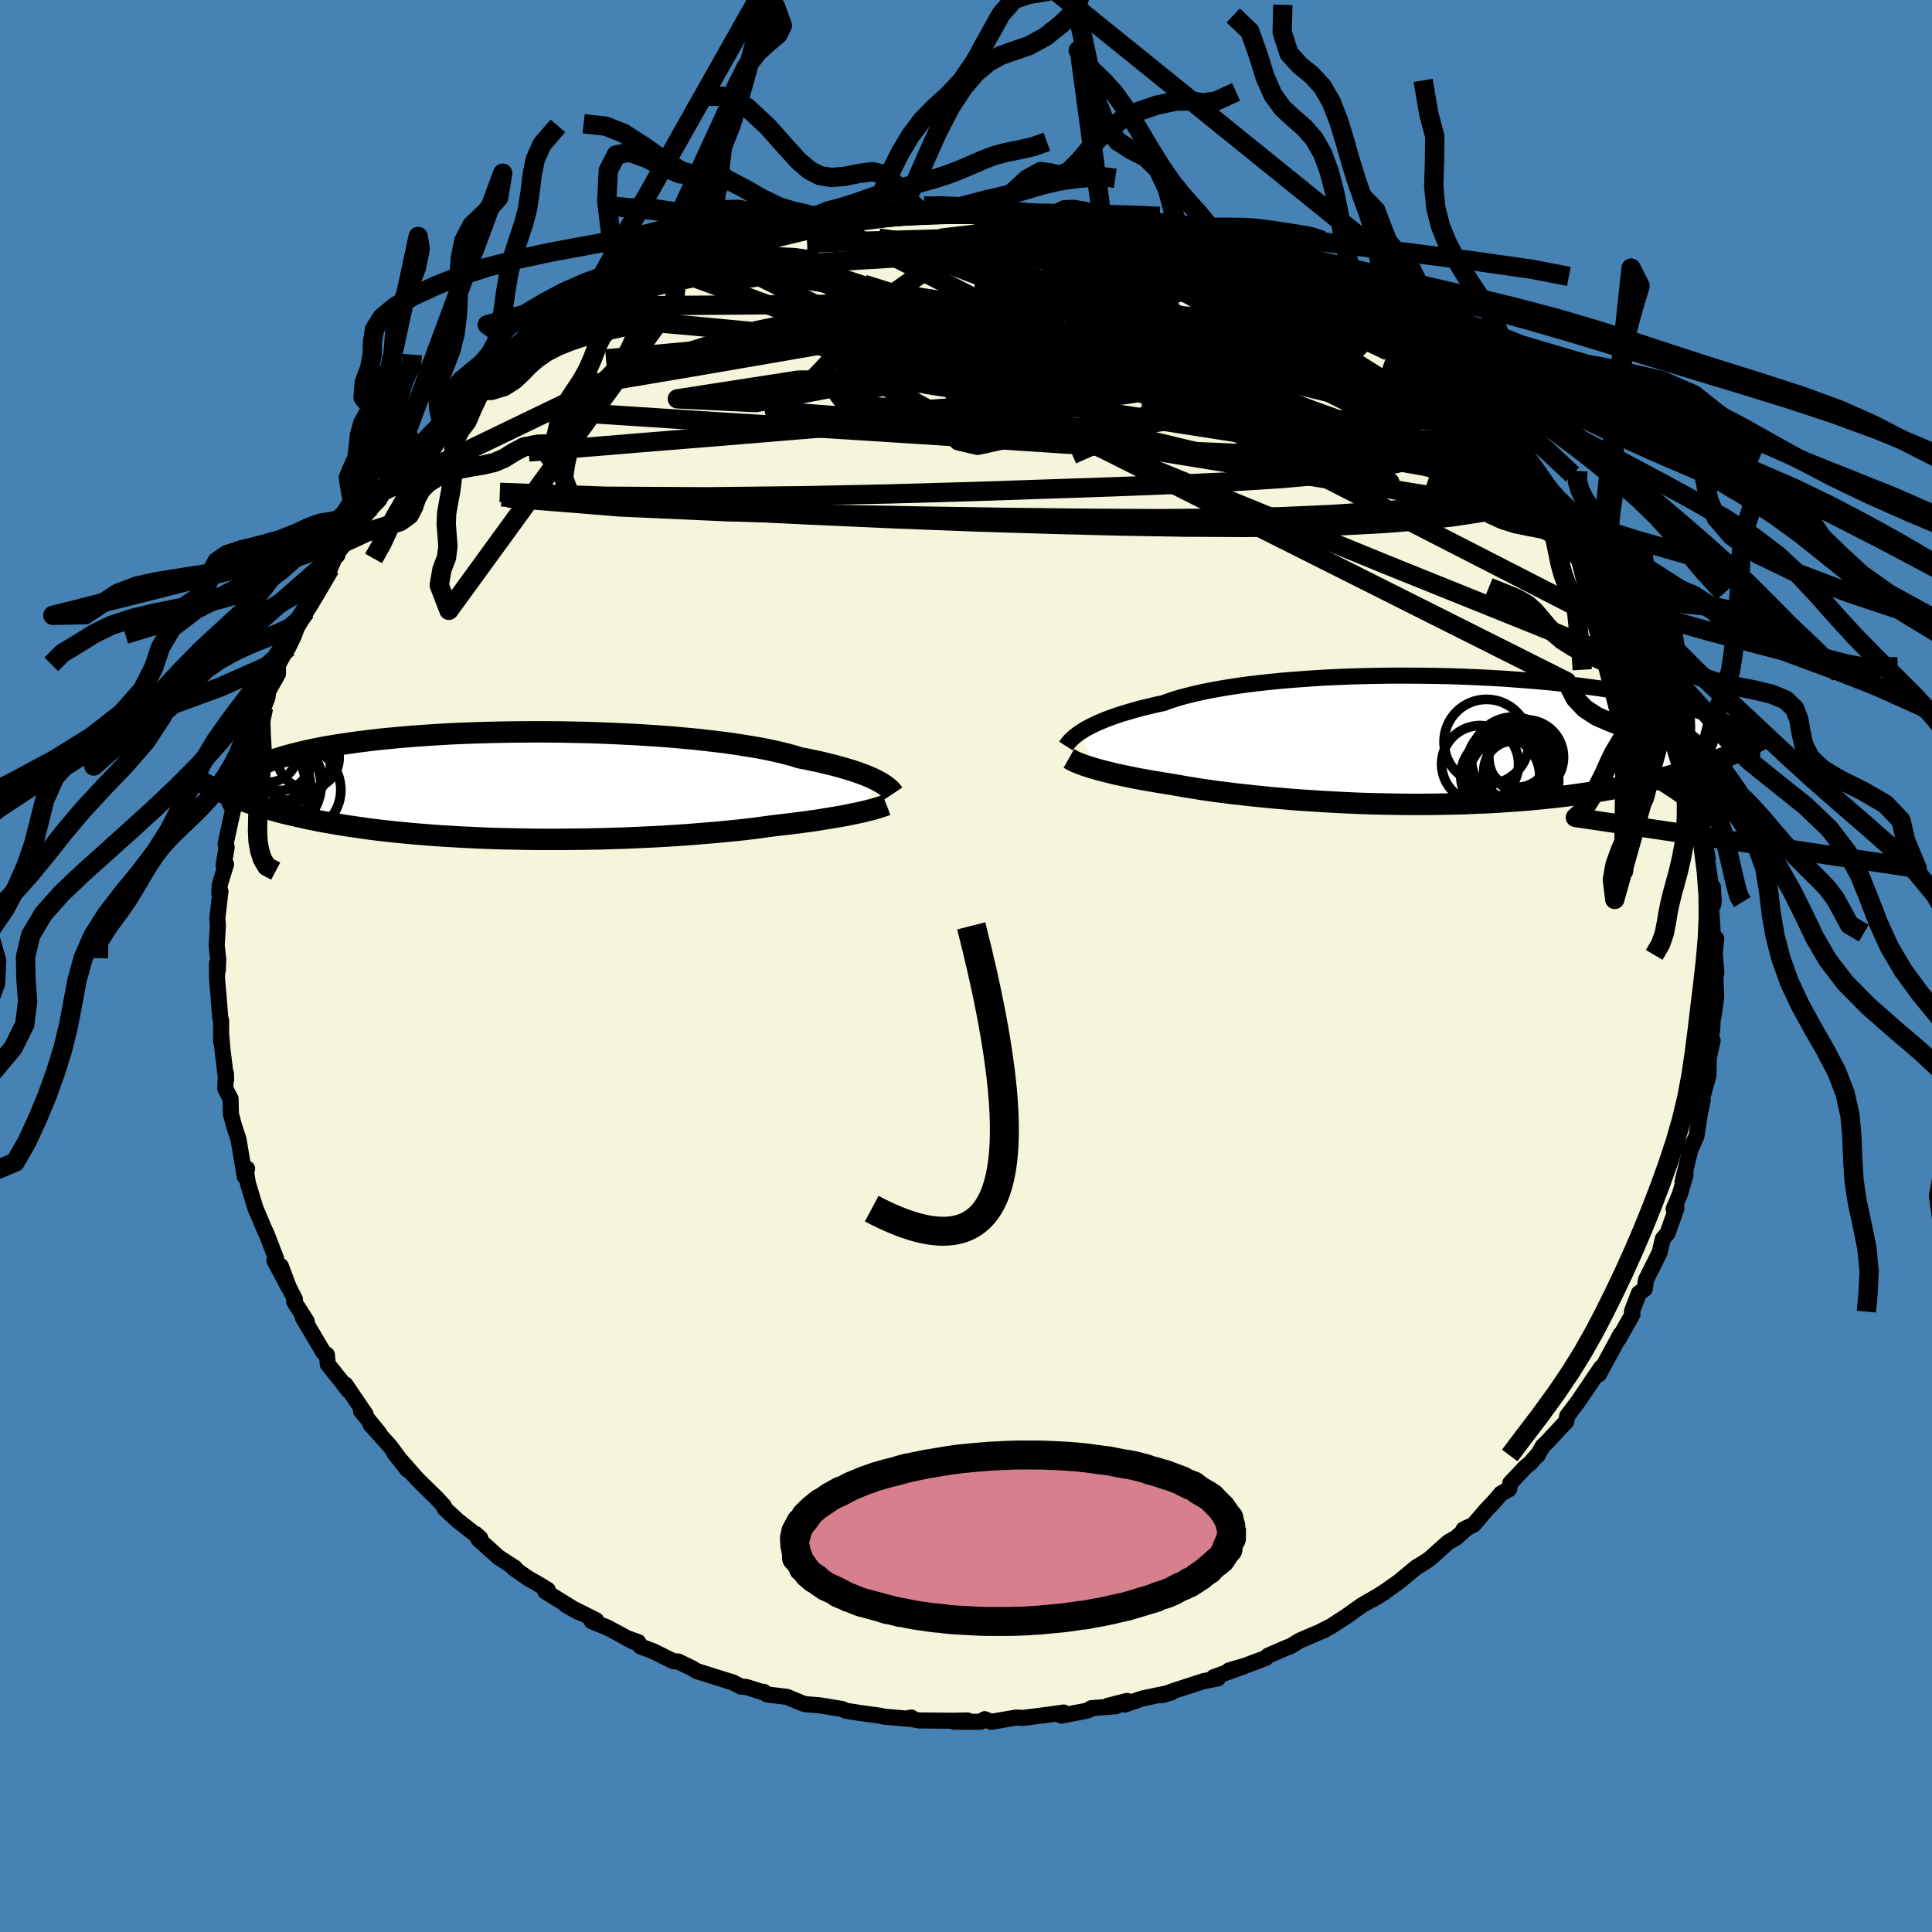 <svg viewBox="-100 -100 200 200" xmlns="http://www.w3.org/2000/svg" width="500" height="500" id="face-svg">
    <defs>
      <clipPath id="leftEyeClipPath">
        <polyline points="37.69,-0.43 37.39,-0.59 37.06,-0.75 36.7,-0.91 36.3,-1.08 35.86,-1.24 35.39,-1.41 34.88,-1.58 34.34,-1.74 33.76,-1.91 33.14,-2.08 32.49,-2.24 31.8,-2.41 31.07,-2.57 30.31,-2.73 29.52,-2.88 28.85,-3.09 28.11,-3.29 27.3,-3.49 26.43,-3.68 25.49,-3.87 24.49,-4.04 23.44,-4.21 22.32,-4.38 21.16,-4.53 19.95,-4.67 18.69,-4.81 17.4,-4.93 16.06,-5.05 14.7,-5.15 13.3,-5.24 11.89,-5.32 10.45,-5.39 9,-5.45 7.54,-5.5 6.08,-5.53 4.61,-5.56 3.14,-5.57 1.69,-5.57 0.24,-5.56 -1.19,-5.54 -2.61,-5.51 -4,-5.47 -5.37,-5.42 -6.72,-5.36 -8.03,-5.28 -9.31,-5.2 -10.55,-5.11 -11.76,-5.01 -12.93,-4.9 -14.05,-4.79 -15.14,-4.66 -16.18,-4.53 -17.18,-4.39 -18.13,-4.25 -19.04,-4.1 -19.9,-3.95 -20.72,-3.79 -21.5,-3.62 -22.23,-3.45 -22.91,-3.28 -23.56,-3.11 -24.17,-2.93 -24.74,-2.75 -25.27,-2.57 -25.77,-2.39 -26.24,-2.21 -26.67,-2.02 -27.07,-1.84 -27.43,-1.65 -27.76,-1.46 -28.06,-1.27 -28.33,-1.08 -28.56,-0.88 -28.77,-0.69 -28.95,-0.5 -29.1,-0.3 -29.22,-0.11 -29.32,0.09 -29.39,0.28 -29.78,0.91 -29.31,1.1 -28.84,1.29 -28.35,1.48 -27.84,1.66 -27.32,1.84 -26.78,2.02 -26.23,2.19 -25.66,2.36 -25.08,2.53 -24.48,2.7 -23.86,2.86 -23.23,3.01 -22.57,3.16 -21.91,3.31 -21.22,3.46 -20.52,3.6 -19.79,3.74 -19.05,3.87 -18.28,4 -17.5,4.13 -16.69,4.25 -15.86,4.37 -15.01,4.49 -14.13,4.6 -13.24,4.7 -12.32,4.8 -11.39,4.89 -10.43,4.98 -9.45,5.06 -8.46,5.14 -7.45,5.21 -6.41,5.27 -5.37,5.33 -4.3,5.38 -3.23,5.43 -2.14,5.47 -1.04,5.5 0.07,5.52 1.19,5.54 2.32,5.56 3.45,5.56 4.59,5.56 5.73,5.55 6.87,5.54 8,5.52 9.13,5.5 10.26,5.46 11.38,5.43 12.49,5.38 13.59,5.33 14.67,5.28 15.74,5.22 16.79,5.15 17.83,5.08 18.84,5 19.83,4.92 20.79,4.84 21.73,4.75 22.64,4.66 23.52,4.57 24.37,4.47 25.19,4.37 25.98,4.26 26.73,4.16 27.47,4.07 28.19,3.99 28.89,3.9 29.56,3.82 30.22,3.73 30.86,3.64 31.48,3.55 32.07,3.45 32.64,3.36 33.19,3.27 33.71,3.18 34.21,3.09 34.69,2.99 35.14,2.9 35.57,2.81" />
      </clipPath>
      <clipPath id="rightEyeClipPath">
        <polyline points="-36.82,-0.96 -36.51,-1.16 -36.16,-1.35 -35.78,-1.55 -35.36,-1.75 -34.91,-1.95 -34.42,-2.15 -33.9,-2.35 -33.34,-2.55 -32.74,-2.75 -32.1,-2.94 -31.43,-3.14 -30.73,-3.33 -29.99,-3.51 -29.21,-3.7 -28.4,-3.87 -27.71,-4.12 -26.95,-4.37 -26.12,-4.6 -25.23,-4.82 -24.27,-5.04 -23.25,-5.24 -22.18,-5.43 -21.05,-5.61 -19.87,-5.78 -18.64,-5.93 -17.37,-6.07 -16.05,-6.2 -14.71,-6.31 -13.33,-6.41 -11.92,-6.5 -10.49,-6.57 -9.04,-6.63 -7.58,-6.67 -6.11,-6.7 -4.63,-6.72 -3.15,-6.72 -1.67,-6.71 -0.2,-6.69 1.25,-6.66 2.7,-6.61 4.12,-6.55 5.53,-6.48 6.91,-6.4 8.26,-6.3 9.59,-6.2 10.88,-6.09 12.13,-5.97 13.35,-5.83 14.53,-5.7 15.67,-5.55 16.77,-5.4 17.83,-5.24 18.85,-5.07 19.82,-4.9 20.75,-4.72 21.63,-4.54 22.47,-4.36 23.27,-4.17 24.02,-3.98 24.74,-3.79 25.42,-3.59 26.05,-3.4 26.66,-3.2 27.23,-3.01 27.76,-2.81 28.27,-2.61 28.74,-2.42 29.18,-2.22 29.59,-2.02 29.97,-1.82 30.31,-1.62 30.63,-1.42 30.92,-1.22 31.19,-1.03 31.42,-0.83 31.64,-0.63 31.83,-0.43 31.99,-0.24 32.13,-0.05 30,1.62 29.48,1.83 28.95,2.05 28.41,2.26 27.85,2.47 27.28,2.67 26.69,2.87 26.08,3.07 25.46,3.26 24.82,3.45 24.17,3.64 23.5,3.82 22.81,3.99 22.11,4.16 21.39,4.33 20.65,4.49 19.89,4.65 19.12,4.81 18.32,4.96 17.5,5.11 16.67,5.25 15.81,5.38 14.93,5.51 14.03,5.64 13.11,5.76 12.17,5.87 11.21,5.97 10.23,6.07 9.23,6.16 8.22,6.24 7.18,6.31 6.13,6.38 5.07,6.44 3.99,6.48 2.9,6.53 1.8,6.56 0.69,6.58 -0.44,6.6 -1.56,6.61 -2.7,6.61 -3.84,6.6 -4.97,6.58 -6.11,6.56 -7.25,6.53 -8.39,6.49 -9.52,6.44 -10.64,6.38 -11.76,6.32 -12.86,6.25 -13.95,6.18 -15.02,6.1 -16.08,6.01 -17.12,5.92 -18.14,5.82 -19.13,5.72 -20.1,5.61 -21.05,5.51 -21.97,5.39 -22.86,5.28 -23.71,5.16 -24.54,5.04 -25.33,4.91 -26.09,4.79 -26.82,4.66 -27.51,4.54 -28.2,4.43 -28.88,4.32 -29.53,4.21 -30.16,4.1 -30.77,3.99 -31.36,3.88 -31.92,3.76 -32.47,3.65 -32.99,3.54 -33.49,3.43 -33.96,3.31 -34.41,3.2 -34.84,3.09 -35.24,2.98 -35.62,2.87" />
      </clipPath>
      <filter id="fuzzy">
        <feTurbulence id="turbulence" baseFrequency="0.05" numOctaves="3" type="noise" result="noise" />
        <feDisplacementMap in="SourceGraphic" in2="noise" scale="2" />
      </filter>
      <linearGradient id="rainbowGradient" x1="0%" y1="0%" x2="100%" y2="0%">
        <stop offset="0%" style="stop-color: [object Object]; stop-opacity: 1" />
        <stop offset="8.1%" style="stop-color: [object Object]; stop-opacity: 1" />
        <stop offset="100%" style="stop-color: [object Object]; stop-opacity: 1" />
      </linearGradient>
    </defs>
    <rect x="-100" y="-100" width="100%" height="100%" fill="rgb(70, 130, 180)" />
    <polyline id="faceContour" points="77.68,0.68 77.58,1.1 77.66,3.24 77.38,5.25 77.36,4.5 77.24,6.66 76.95,7.9 77.29,7.73 76.9,9.48 76.85,11.37 76.27,13.44 76.06,14.58 76.27,13.87 75.96,15.34 75.69,17.13 75.61,17.62 75,18.97 74.17,22.34 74.49,21.6 73.9,23.63 73.25,25.15 73.5,24.6 73.53,25.11 72.63,27.65 72.14,28.24 71.8,29.67 70.39,32.49 70.26,33.43 69.66,33.87 69.03,35.5 68.93,35.78 68.99,36.07 67.58,38.57 67.75,38.14 67.52,38.58 65.51,42.27 65.76,41.55 64.76,43.02 64.6,43.27 63.27,45.22 62.23,46.59 62.15,47.14 60.13,49.3 59.7,49.71 59.17,50.67 59.13,50.63 58.45,51.42 57.92,51.86 56.35,53.52 56.22,54.16 55.38,54.61 54.85,55.25 53.81,56.36 52.54,57.84 51.5,58.34 51.92,58.12 50.74,59.18 49.93,59.64 48,61.37 47.45,61.74 46.65,62.22 44.85,63.71 43.57,64.62 42.1,65.58 43.29,64.85 41.01,66.16 39.39,67.31 37.79,68.35 36.64,68.93 37.14,68.72 34.55,69.83 33.6,70.41 33.2,70.56 31.3,71.38 31.02,71.64 28.87,72.44 27.23,72.92 28.76,72.5 25.64,73.62 26.08,73.75 24.57,74.04 21.58,75.01 20.28,75.49 21.26,75.2 18.28,75.82 16.41,76.46 16.68,76.08 14.7,76.58 15.51,76.63 12.97,76.83 12.71,77.02 12.32,77.13 9.87,77.6 10.11,77.28 8.18,77.55 5.87,77.84 5.22,77.8 2.61,78.24 1.93,77.97 1.49,78.24 -1.22,78.23 0.15,78.1 -1.34,78.13 -4.87,78.1 -6.02,77.87 -5.65,77.8 -5.93,77.93 -8.46,77.71 -8.88,77.61 -10.88,77.34 -12.43,77.1 -12.8,76.92 -15.17,76.53 -16.47,76.43 -16.85,76.36 -18.53,75.66 -20.6,75.41 -20.93,75.14 -20.98,75.19 -22.8,74.62 -23.28,74.6 -24.12,74.17 -27.87,72.99 -28.4,72.67 -29.79,72 -30.3,71.96 -30.78,71.73 -32.33,70.96 -33.71,70.43 -33.93,69.99 -35.23,69.53 -34.38,69.96 -37.14,68.47 -38.74,67.84 -38.3,67.72 -41.37,66.18 -40.09,66.89 -43.55,64.75 -43.3,64.58 -44.3,63.97 -45.34,63.38 -46.83,62.33 -46.69,62.31 -48.4,61.2 -50.45,59.35 -50.76,58.8 -50.28,59.24 -52.65,57.39 -53.99,56.14 -54.04,55.91 -54.85,55.03 -55.43,54.47 -56.7,53.22 -57.03,52.87 -59.2,50.4 -57.81,52.16 -59.6,49.74 -60.82,48.38 -61.65,47.46 -60.73,48.38 -62.62,46.07 -62.15,46.41 -64.25,43.32 -63.95,43.92 -64.66,42.99 -66.07,41.22 -66.16,40.24 -66.51,40.01 -68.65,36.39 -68.24,36.8 -69.55,34.74 -69.47,34.49 -70.1,33.27 -70.93,31.06 -70.11,33.29 -71.59,30.49 -71.41,30.31 -72.36,27.84 -72.71,27.07 -73.54,25.11 -74.34,22.49 -74.56,21.11 -74.42,20.98 -74.64,21.68 -74.66,21.8 -75.31,17.95 -75.77,16.55 -76.1,15.31 -76.13,13.75 -76.68,12.68 -76.61,11.11 -76.59,11.76 -77,8.37 -77.1,7.11 -77.11,7.83 -77.11,5.64 -77.2,5.37 -77.37,3.2 -77.53,1.37 -77.54,-0.28 -77.45,0.43 -77.41,-0.7 -77.57,-2.12 -77.45,-4.16 -77.5,-4.97 -77.18,-7.75 -77.3,-7.49 -77.25,-8.41 -76.6,-10.53 -76.86,-10.38 -76.54,-12.28 -76.6,-12.63 -76.65,-12.63 -76.12,-15.07 -75.73,-16.79 -75.61,-17.34 -75.64,-17.89 -74.63,-21.04 -74.4,-22.22 -74.46,-21.58 -73.62,-24.28 -73.34,-25.37 -72.72,-26.75 -72.32,-27.77 -72.22,-28.48 -71.23,-30.23 -71.22,-31.18 -69.56,-34.22 -70.17,-32.96 -69.43,-34.57 -69.17,-35.62 -68.38,-36.7 -67.76,-37.57 -68.09,-37.18 -67.62,-38.28 -65.83,-41.15 -65.22,-42.61 -64.47,-43.52 -63.97,-44.01 -63.98,-44.01 -63.17,-45.47 -61.41,-47.58 -60.76,-48.24 -60.01,-49.59 -58.86,-50.53 -60.41,-49.11 -58.13,-51.79 -57.51,-52.2 -56.86,-53.37 -56.39,-53.58 -54.09,-56.17 -54.43,-55.73 -53.83,-56.38 -52.56,-57.41 -52.29,-57.75 -50.21,-59.58 -49.96,-59.6 -48.16,-61.11 -46.66,-62.49 -46.63,-62.1 -45.77,-62.99 -45.12,-63.56 -43.75,-64.54 -42.38,-65.29 -40.22,-66.75 -39.33,-67.31 -40.3,-66.82 -38.14,-67.87 -37.31,-68.33 -36.96,-68.57 -36.45,-68.74 -34.08,-70.16 -32.91,-70.74 -32.32,-71.2 -29.88,-71.91 -30.37,-72.03 -28.33,-72.8 -25.99,-73.7 -25.34,-73.93 -25.84,-73.54 -24.48,-74.09 -21.75,-74.86 -22.89,-74.51 -21.16,-74.98 -17.63,-76.02 -18.14,-75.86 -15.52,-76.39 -15.66,-76.59 -14.22,-76.88 -15.21,-76.59 -13.6,-76.95 -11.19,-77.3 -8.27,-77.72 -7.36,-77.64 -8.16,-77.84 -5.58,-77.76 -5.21,-78.03 -4.29,-77.91 -2.04,-78.06 -0.62,-78.09 0,-78.05 1.55,-78.04 3.41,-77.98 2.68,-78.02 4.34,-78.01 6.88,-77.95 7.62,-77.7 9.65,-77.63 9.11,-77.58 9.25,-77.6 11.73,-77.02 11.98,-76.96 13.32,-76.96 14.55,-76.81 15.01,-76.54 18.95,-75.78 20.43,-75.41 20.53,-75.51 21.16,-75.29 23.06,-74.62 24.44,-74.13 24.57,-74.26 26.46,-73.23 27.15,-73.16 28.09,-72.58 30.08,-71.97 30.24,-71.86 31.66,-71.38 33.65,-70.62 34.44,-70 35.6,-69.3 35.72,-69.22 36.98,-68.7 39.94,-66.83 38.83,-67.72 39.51,-67.3 41,-66.37 43.65,-64.72 42.92,-65.15 44.27,-64.13 46.39,-62.47 47.29,-61.8 47.17,-61.58 48.23,-61.25 48.69,-60.81 49.86,-59.9 50.31,-59.44 52.58,-57.34 52.44,-57.32 53.53,-56.17 55.55,-54.76 55.15,-54.76 55.9,-53.98 56.7,-52.95 58.68,-50.89 59.34,-50.34 60.43,-48.88 60.75,-48.23 61.64,-47.66 62.22,-46.39 62.56,-46.25 62.88,-45.54 64,-44.38 64.71,-42.96 66.01,-40.99 65.55,-41.65 66.51,-39.99 67.27,-38.57 67.48,-38.36 68.38,-37.06 68.4,-36.43 69.95,-33.63 70.76,-32.54 70.27,-33.27 71.58,-30.24 71.17,-30.55 72.81,-26.9 72.67,-27.7 73.29,-26.08 73.53,-25.14 73.71,-24.4 73.83,-23.73 73.96,-23.94 74.61,-21.06 75.24,-20 75.16,-18.56 75.4,-18.38 75.87,-15.76 75.64,-16.36 76.22,-14.22 76.78,-11.09 76.66,-11.41 77.17,-7.92 77.32,-8.18 77.4,-6.69 77.36,-6.38 77.12,-6.31 77.35,-2.62 77.66,-2.84 77.51,-1.25 77.68,0.68 77.58,1.1" fill="rgb(245, 245, 220)" stroke="black" stroke-width="1.667" stroke-linejoin="round" filter="url(#fuzzy)" />
    <g transform="translate(48.82 -23.34)">
      <polyline id="rightCountour" points="-36.82,-0.96 -36.51,-1.16 -36.16,-1.35 -35.78,-1.55 -35.36,-1.75 -34.91,-1.95 -34.42,-2.15 -33.9,-2.35 -33.34,-2.55 -32.74,-2.75 -32.1,-2.94 -31.43,-3.14 -30.73,-3.33 -29.99,-3.51 -29.21,-3.7 -28.4,-3.87 -27.71,-4.12 -26.95,-4.37 -26.12,-4.6 -25.23,-4.82 -24.27,-5.04 -23.25,-5.24 -22.18,-5.43 -21.05,-5.61 -19.87,-5.78 -18.64,-5.93 -17.37,-6.07 -16.05,-6.2 -14.71,-6.31 -13.33,-6.41 -11.92,-6.5 -10.49,-6.57 -9.04,-6.63 -7.58,-6.67 -6.11,-6.7 -4.63,-6.72 -3.15,-6.72 -1.67,-6.71 -0.2,-6.69 1.25,-6.66 2.7,-6.61 4.12,-6.55 5.53,-6.48 6.91,-6.4 8.26,-6.3 9.59,-6.2 10.88,-6.09 12.13,-5.97 13.35,-5.83 14.53,-5.7 15.67,-5.55 16.77,-5.4 17.83,-5.24 18.85,-5.07 19.82,-4.9 20.75,-4.72 21.63,-4.54 22.47,-4.36 23.27,-4.17 24.02,-3.98 24.74,-3.79 25.42,-3.59 26.05,-3.4 26.66,-3.2 27.23,-3.01 27.76,-2.81 28.27,-2.61 28.74,-2.42 29.18,-2.22 29.59,-2.02 29.97,-1.82 30.31,-1.62 30.63,-1.42 30.92,-1.22 31.19,-1.03 31.42,-0.83 31.64,-0.63 31.83,-0.43 31.99,-0.24 32.13,-0.05 30,1.62 29.48,1.83 28.95,2.05 28.41,2.26 27.85,2.47 27.28,2.67 26.69,2.87 26.08,3.07 25.46,3.26 24.82,3.45 24.17,3.64 23.5,3.82 22.81,3.99 22.11,4.16 21.39,4.33 20.65,4.49 19.89,4.65 19.12,4.81 18.32,4.96 17.5,5.11 16.67,5.25 15.81,5.38 14.93,5.51 14.03,5.64 13.11,5.76 12.17,5.87 11.21,5.97 10.23,6.07 9.23,6.16 8.22,6.24 7.18,6.31 6.13,6.38 5.07,6.44 3.99,6.48 2.9,6.53 1.8,6.56 0.69,6.58 -0.44,6.6 -1.56,6.61 -2.7,6.61 -3.84,6.6 -4.97,6.58 -6.11,6.56 -7.25,6.53 -8.39,6.49 -9.52,6.44 -10.64,6.38 -11.76,6.32 -12.86,6.25 -13.95,6.18 -15.02,6.1 -16.08,6.01 -17.12,5.92 -18.14,5.82 -19.13,5.72 -20.1,5.61 -21.05,5.51 -21.97,5.39 -22.86,5.28 -23.71,5.16 -24.54,5.04 -25.33,4.91 -26.09,4.79 -26.82,4.66 -27.51,4.54 -28.2,4.43 -28.88,4.32 -29.53,4.21 -30.16,4.1 -30.77,3.99 -31.36,3.88 -31.92,3.76 -32.47,3.65 -32.99,3.54 -33.49,3.43 -33.96,3.31 -34.41,3.2 -34.84,3.09 -35.24,2.98 -35.62,2.87" fill="white" stroke="white" stroke-width="0" stroke-linejoin="round" filter="url(#fuzzy)" />
    </g>
    <g transform="translate(-46.72 -18.67)">
      <polyline id="leftCountour" points="37.69,-0.43 37.39,-0.59 37.06,-0.75 36.7,-0.91 36.3,-1.08 35.86,-1.24 35.39,-1.41 34.88,-1.58 34.34,-1.74 33.76,-1.91 33.14,-2.08 32.49,-2.24 31.8,-2.41 31.07,-2.57 30.31,-2.73 29.52,-2.88 28.85,-3.09 28.11,-3.29 27.3,-3.49 26.43,-3.68 25.49,-3.87 24.49,-4.04 23.44,-4.21 22.32,-4.38 21.16,-4.53 19.95,-4.67 18.69,-4.81 17.4,-4.93 16.06,-5.05 14.7,-5.15 13.3,-5.24 11.89,-5.32 10.45,-5.39 9,-5.45 7.54,-5.5 6.08,-5.53 4.61,-5.56 3.14,-5.57 1.69,-5.57 0.24,-5.56 -1.19,-5.54 -2.61,-5.51 -4,-5.47 -5.37,-5.42 -6.72,-5.36 -8.03,-5.28 -9.31,-5.2 -10.55,-5.11 -11.76,-5.01 -12.93,-4.9 -14.05,-4.79 -15.14,-4.66 -16.18,-4.53 -17.18,-4.39 -18.13,-4.25 -19.04,-4.1 -19.9,-3.95 -20.72,-3.79 -21.5,-3.62 -22.23,-3.45 -22.91,-3.28 -23.56,-3.11 -24.17,-2.93 -24.74,-2.75 -25.27,-2.57 -25.77,-2.39 -26.24,-2.21 -26.67,-2.02 -27.07,-1.84 -27.43,-1.65 -27.76,-1.46 -28.06,-1.27 -28.33,-1.08 -28.56,-0.88 -28.77,-0.69 -28.95,-0.5 -29.1,-0.3 -29.22,-0.11 -29.32,0.09 -29.39,0.28 -29.78,0.91 -29.31,1.1 -28.84,1.29 -28.35,1.48 -27.84,1.66 -27.32,1.84 -26.78,2.02 -26.23,2.19 -25.66,2.36 -25.08,2.53 -24.48,2.7 -23.86,2.86 -23.23,3.01 -22.57,3.16 -21.91,3.31 -21.22,3.46 -20.52,3.6 -19.79,3.74 -19.05,3.87 -18.28,4 -17.5,4.13 -16.69,4.25 -15.86,4.37 -15.01,4.49 -14.13,4.6 -13.24,4.7 -12.32,4.8 -11.39,4.89 -10.43,4.98 -9.45,5.06 -8.46,5.14 -7.45,5.21 -6.41,5.27 -5.37,5.33 -4.3,5.38 -3.23,5.43 -2.14,5.47 -1.04,5.5 0.07,5.52 1.19,5.54 2.32,5.56 3.45,5.56 4.59,5.56 5.73,5.55 6.87,5.54 8,5.52 9.13,5.5 10.26,5.46 11.38,5.43 12.49,5.38 13.59,5.33 14.67,5.28 15.74,5.22 16.79,5.15 17.83,5.08 18.84,5 19.83,4.92 20.79,4.84 21.73,4.75 22.64,4.66 23.52,4.57 24.37,4.47 25.19,4.37 25.98,4.26 26.73,4.16 27.47,4.07 28.19,3.99 28.89,3.9 29.56,3.82 30.22,3.73 30.86,3.64 31.48,3.55 32.07,3.45 32.64,3.36 33.19,3.27 33.71,3.18 34.21,3.09 34.69,2.99 35.14,2.9 35.57,2.81" fill="white" stroke="white" stroke-width="0" stroke-linejoin="round" filter="url(#fuzzy)" />
    </g>
    <g transform="translate(48.82 -23.34)">
      <polyline id="rightUpper" points="-38.47,0.57 -38.4,0.46 -38.31,0.34 -38.21,0.21 -38.09,0.07 -37.94,-0.09 -37.77,-0.25 -37.58,-0.42 -37.35,-0.59 -37.1,-0.78 -36.82,-0.96 -36.51,-1.16 -36.16,-1.35 -35.78,-1.55 -35.36,-1.75 -34.91,-1.95 -34.42,-2.15 -33.9,-2.35 -33.34,-2.55 -32.74,-2.75 -32.1,-2.94 -31.43,-3.14 -30.73,-3.33 -29.99,-3.51 -29.21,-3.7 -28.4,-3.87 -27.71,-4.12 -26.95,-4.37 -26.12,-4.6 -25.23,-4.82 -24.27,-5.04 -23.25,-5.24 -22.18,-5.43 -21.05,-5.61 -19.87,-5.78 -18.64,-5.93 -17.37,-6.07 -16.05,-6.2 -14.71,-6.31 -13.33,-6.41 -11.92,-6.5 -10.49,-6.57 -9.04,-6.63 -7.58,-6.67 -6.11,-6.7 -4.63,-6.72 -3.15,-6.72 -1.67,-6.71 -0.2,-6.69 1.25,-6.66 2.7,-6.61 4.12,-6.55 5.53,-6.48 6.91,-6.4 8.26,-6.3 9.59,-6.2 10.88,-6.09 12.13,-5.97 13.35,-5.83 14.53,-5.7 15.67,-5.55 16.77,-5.4 17.83,-5.24 18.85,-5.07 19.82,-4.9 20.75,-4.72 21.63,-4.54 22.47,-4.36 23.27,-4.17 24.02,-3.98 24.74,-3.79 25.42,-3.59 26.05,-3.4 26.66,-3.2 27.23,-3.01 27.76,-2.81 28.27,-2.61 28.74,-2.42 29.18,-2.22 29.59,-2.02 29.97,-1.82 30.31,-1.62 30.63,-1.42 30.92,-1.22 31.19,-1.03 31.42,-0.83 31.64,-0.63 31.83,-0.43 31.99,-0.24 32.13,-0.05 32.25,0.15 32.35,0.34 32.43,0.53 32.5,0.72 32.54,0.9 32.57,1.09 32.57,1.27 32.57,1.46 32.55,1.64 32.51,1.81" fill="none" stroke="black" stroke-width="1.667" stroke-linejoin="round" filter="url(#fuzzy)" />
      <polyline id="rightLower" points="-38.17,1.85 -38.01,1.94 -37.84,2.04 -37.64,2.14 -37.42,2.24 -37.18,2.34 -36.91,2.44 -36.63,2.55 -36.32,2.65 -35.98,2.76 -35.62,2.87 -35.24,2.98 -34.84,3.09 -34.41,3.2 -33.96,3.31 -33.49,3.43 -32.99,3.54 -32.47,3.65 -31.92,3.76 -31.36,3.88 -30.77,3.99 -30.16,4.1 -29.53,4.21 -28.88,4.32 -28.2,4.43 -27.51,4.54 -26.82,4.66 -26.09,4.79 -25.33,4.91 -24.54,5.04 -23.71,5.16 -22.86,5.28 -21.97,5.39 -21.05,5.51 -20.1,5.61 -19.13,5.72 -18.14,5.82 -17.12,5.92 -16.08,6.01 -15.02,6.1 -13.95,6.18 -12.86,6.25 -11.76,6.32 -10.64,6.38 -9.52,6.44 -8.39,6.49 -7.25,6.53 -6.11,6.56 -4.97,6.58 -3.84,6.6 -2.7,6.61 -1.56,6.61 -0.44,6.6 0.69,6.58 1.8,6.56 2.9,6.53 3.99,6.48 5.07,6.44 6.13,6.38 7.18,6.31 8.22,6.24 9.23,6.16 10.23,6.07 11.21,5.97 12.17,5.87 13.11,5.76 14.03,5.64 14.93,5.51 15.81,5.38 16.67,5.25 17.5,5.11 18.32,4.96 19.12,4.81 19.89,4.65 20.65,4.49 21.39,4.33 22.11,4.16 22.81,3.99 23.5,3.82 24.17,3.64 24.82,3.45 25.46,3.26 26.08,3.07 26.69,2.87 27.28,2.67 27.85,2.47 28.41,2.26 28.95,2.05 29.48,1.83 30,1.62 30.5,1.4 30.99,1.17 31.46,0.95 31.92,0.72 32.37,0.49 32.81,0.26 33.23,0.03 33.64,-0.21 34.04,-0.45 34.43,-0.68" fill="none" stroke="black" stroke-width="2.222" stroke-linejoin="round" filter="url(#fuzzy)" />
      <circle r="4.726" cx="7.802" cy="4.214" stroke="black" fill="none" stroke-width="1.0" filter="url(#fuzzy)" clip-path="url(#rightEyeClipPath)" /><circle r="4.09" cx="6.487" cy="3.659" stroke="black" fill="none" stroke-width="1.0" filter="url(#fuzzy)" clip-path="url(#rightEyeClipPath)" /><circle r="4.434" cx="7.452" cy="2.609" stroke="black" fill="none" stroke-width="1.0" filter="url(#fuzzy)" clip-path="url(#rightEyeClipPath)" /><circle r="3.986" cx="4.402" cy="2.434" stroke="black" fill="none" stroke-width="1.0" filter="url(#fuzzy)" clip-path="url(#rightEyeClipPath)" /><circle r="4.402" cx="5.067" cy="0.139" stroke="black" fill="none" stroke-width="1.0" filter="url(#fuzzy)" clip-path="url(#rightEyeClipPath)" /><circle r="3.868" cx="9.167" cy="1.719" stroke="black" fill="none" stroke-width="1.0" filter="url(#fuzzy)" clip-path="url(#rightEyeClipPath)" /><circle r="3.114" cx="8.272" cy="1.719" stroke="black" fill="none" stroke-width="1.0" filter="url(#fuzzy)" clip-path="url(#rightEyeClipPath)" /><circle r="3.876" cx="7.307" cy="2.814" stroke="black" fill="none" stroke-width="1.0" filter="url(#fuzzy)" clip-path="url(#rightEyeClipPath)" /><circle r="4.338" cx="7.837" cy="1.904" stroke="black" fill="none" stroke-width="1.0" filter="url(#fuzzy)" clip-path="url(#rightEyeClipPath)" /><circle r="3.096" cx="7.877" cy="3.134" stroke="black" fill="none" stroke-width="1.0" filter="url(#fuzzy)" clip-path="url(#rightEyeClipPath)" />
      </g>
    <g transform="translate(-46.72 -18.67)">
      <polyline id="leftUpper" points="39.2,0.81 39.14,0.72 39.07,0.62 38.98,0.52 38.87,0.4 38.73,0.28 38.58,0.15 38.4,0.01 38.19,-0.13 37.96,-0.28 37.69,-0.43 37.39,-0.59 37.06,-0.75 36.7,-0.91 36.3,-1.08 35.86,-1.24 35.39,-1.41 34.88,-1.58 34.34,-1.74 33.76,-1.91 33.14,-2.08 32.49,-2.24 31.8,-2.41 31.07,-2.57 30.31,-2.73 29.52,-2.88 28.85,-3.09 28.11,-3.29 27.3,-3.49 26.43,-3.68 25.49,-3.87 24.49,-4.04 23.44,-4.21 22.32,-4.38 21.16,-4.53 19.95,-4.67 18.69,-4.81 17.4,-4.93 16.06,-5.05 14.7,-5.15 13.3,-5.24 11.89,-5.32 10.45,-5.39 9,-5.45 7.54,-5.5 6.08,-5.53 4.61,-5.56 3.14,-5.57 1.69,-5.57 0.24,-5.56 -1.19,-5.54 -2.61,-5.51 -4,-5.47 -5.37,-5.42 -6.72,-5.36 -8.03,-5.28 -9.31,-5.2 -10.55,-5.11 -11.76,-5.01 -12.93,-4.9 -14.05,-4.79 -15.14,-4.66 -16.18,-4.53 -17.18,-4.39 -18.13,-4.25 -19.04,-4.1 -19.9,-3.95 -20.72,-3.79 -21.5,-3.62 -22.23,-3.45 -22.91,-3.28 -23.56,-3.11 -24.17,-2.93 -24.74,-2.75 -25.27,-2.57 -25.77,-2.39 -26.24,-2.21 -26.67,-2.02 -27.07,-1.84 -27.43,-1.65 -27.76,-1.46 -28.06,-1.27 -28.33,-1.08 -28.56,-0.88 -28.77,-0.69 -28.95,-0.5 -29.1,-0.3 -29.22,-0.11 -29.32,0.09 -29.39,0.28 -29.44,0.47 -29.47,0.67 -29.47,0.86 -29.45,1.05 -29.42,1.25 -29.36,1.44 -29.28,1.63 -29.18,1.82 -29.07,2.01 -28.94,2.2" fill="none" stroke="black" stroke-width="2.222" stroke-linejoin="round" filter="url(#fuzzy)" />
      <polyline id="leftLower" points="38.49,1.99 38.31,2.06 38.1,2.13 37.87,2.21 37.62,2.29 37.34,2.37 37.04,2.46 36.71,2.54 36.35,2.63 35.98,2.72 35.57,2.81 35.14,2.9 34.69,2.99 34.21,3.09 33.71,3.18 33.19,3.27 32.64,3.36 32.07,3.45 31.48,3.55 30.86,3.64 30.22,3.73 29.56,3.82 28.89,3.9 28.19,3.99 27.47,4.07 26.73,4.16 25.98,4.26 25.19,4.37 24.37,4.47 23.52,4.57 22.64,4.66 21.73,4.75 20.79,4.84 19.83,4.92 18.84,5 17.83,5.08 16.79,5.15 15.74,5.22 14.67,5.28 13.59,5.33 12.49,5.38 11.38,5.43 10.26,5.46 9.13,5.5 8,5.52 6.87,5.54 5.73,5.55 4.59,5.56 3.45,5.56 2.32,5.56 1.19,5.54 0.07,5.52 -1.04,5.5 -2.14,5.47 -3.23,5.43 -4.3,5.38 -5.37,5.33 -6.41,5.27 -7.45,5.21 -8.46,5.14 -9.45,5.06 -10.43,4.98 -11.39,4.89 -12.32,4.8 -13.24,4.7 -14.13,4.6 -15.01,4.49 -15.86,4.37 -16.69,4.25 -17.5,4.13 -18.28,4 -19.05,3.87 -19.79,3.74 -20.52,3.6 -21.22,3.46 -21.91,3.31 -22.57,3.16 -23.23,3.01 -23.86,2.86 -24.48,2.7 -25.08,2.53 -25.66,2.36 -26.23,2.19 -26.78,2.02 -27.32,1.84 -27.84,1.66 -28.35,1.48 -28.84,1.29 -29.31,1.1 -29.78,0.91 -30.23,0.71 -30.66,0.52 -31.09,0.31 -31.5,0.11 -31.89,-0.09 -32.28,-0.3 -32.65,-0.51 -33.02,-0.72 -33.37,-0.94 -33.71,-1.16" fill="none" stroke="black" stroke-width="2.222" stroke-linejoin="round" filter="url(#fuzzy)" />
      <circle r="3.628" cx="-25.322" cy="-0.404" stroke="black" fill="none" stroke-width="1.0" filter="url(#fuzzy)" clip-path="url(#leftEyeClipPath)" /><circle r="3.676" cx="-24.967" cy="-1.809" stroke="black" fill="none" stroke-width="1.0" filter="url(#fuzzy)" clip-path="url(#leftEyeClipPath)" /><circle r="3.078" cx="-24.252" cy="-2.584" stroke="black" fill="none" stroke-width="1.0" filter="url(#fuzzy)" clip-path="url(#leftEyeClipPath)" /><circle r="4.51" cx="-22.507" cy="0.441" stroke="black" fill="none" stroke-width="1.0" filter="url(#fuzzy)" clip-path="url(#leftEyeClipPath)" /><circle r="3.814" cx="-22.887" cy="-2.249" stroke="black" fill="none" stroke-width="1.0" filter="url(#fuzzy)" clip-path="url(#leftEyeClipPath)" /><circle r="4.614" cx="-25.697" cy="0.331" stroke="black" fill="none" stroke-width="1.0" filter="url(#fuzzy)" clip-path="url(#leftEyeClipPath)" /><circle r="3.064" cx="-25.532" cy="-3.409" stroke="black" fill="none" stroke-width="1.0" filter="url(#fuzzy)" clip-path="url(#leftEyeClipPath)" /><circle r="4.754" cx="-24.797" cy="0.006" stroke="black" fill="none" stroke-width="1.0" filter="url(#fuzzy)" clip-path="url(#leftEyeClipPath)" /><circle r="3.792" cx="-23.777" cy="-0.719" stroke="black" fill="none" stroke-width="1.0" filter="url(#fuzzy)" clip-path="url(#leftEyeClipPath)" /><circle r="3.192" cx="-21.367" cy="-2.879" stroke="black" fill="none" stroke-width="1.0" filter="url(#fuzzy)" clip-path="url(#leftEyeClipPath)" />
    </g>
    <g id="hairs">
      <polyline points="35.72,-69.22 37.23,-68.44 38.55,-67.68 39.66,-67 40.8,-66.26 42.05,-65.41 43.36,-64.49 44.65,-63.55 45.87,-62.64 46.99,-61.79 47.96,-61.05 48.77,-60.44 49.41,-59.96 49.89,-59.62 50.21,-59.39 50.37,-59.28 50.35,-59.29 50.14,-59.44 49.72,-59.73 49.08,-60.21 48.13,-60.97 46.67,-62.17" fill="none" stroke="url(#rainbowGradient)" stroke-width="2" stroke-linejoin="round" filter="url(#fuzzy)" /><polyline points="-36.96,-68.57 -35.81,-69.06 -34.04,-69.76 -32.05,-70.39 -29.9,-70.92 -27.57,-71.38 -25.05,-71.78 -22.38,-72.14 -19.61,-72.44 -16.76,-72.69 -13.85,-72.9 -10.88,-73.09 -7.84,-73.27 -4.75,-73.45 -1.63,-73.65 1.48,-73.84 4.53,-74.03 7.44,-74.2 10.2,-74.35 12.8,-74.48 15.25,-74.61 17.58,-74.75 19.68,-74.94" fill="none" stroke="url(#rainbowGradient)" stroke-width="2" stroke-linejoin="round" filter="url(#fuzzy)" /><polyline points="52.58,-57.34 52.7,-56.97 52.88,-56.26 52.68,-55.55 51.98,-54.87 50.83,-54.17 49.23,-53.44 47.15,-52.7 44.51,-52.01 41.25,-51.39 37.34,-50.88 32.79,-50.47 27.6,-50.14 21.78,-49.86 15.35,-49.61 8.28,-49.37 0.54,-49.11 -7.89,-48.87 -17.03,-48.68 -26.87,-48.57 -37.32,-48.63 -48.26,-49.03" fill="none" stroke="url(#rainbowGradient)" stroke-width="2" stroke-linejoin="round" filter="url(#fuzzy)" /><polyline points="55.55,-54.76 55.42,-54.53 55.55,-53.98 55.64,-53.31 55.47,-52.7 54.87,-52.3 53.76,-52.15 52.12,-52.26 49.92,-52.63 47.16,-53.23 43.84,-54.04 39.99,-55.03 35.63,-56.2 30.75,-57.59 25.3,-59.21 19.18,-61.09 12.3,-63.23 4.58,-65.62 -3.97,-68.26 -13.07,-71.24" fill="none" stroke="url(#rainbowGradient)" stroke-width="2" stroke-linejoin="round" filter="url(#fuzzy)" /><polyline points="41,-66.37 42.63,-65.31 43.7,-64.53 44.82,-63.63 45.98,-62.69 47.07,-61.81 48.06,-61.01 48.98,-60.28 49.85,-59.57 50.68,-58.88 51.48,-58.2 52.19,-57.58 52.78,-57.04 53.2,-56.65 53.42,-56.43 53.43,-56.4 53.21,-56.54 52.8,-56.86 52.2,-57.33 51.39,-57.97 50.35,-58.83 48.98,-60 47.11,-61.66" fill="none" stroke="url(#rainbowGradient)" stroke-width="2" stroke-linejoin="round" filter="url(#fuzzy)" /><polyline points="61.64,-47.66 62.13,-46.76 62.6,-46.06 63.15,-45.28 63.74,-44.41 64.29,-43.55 64.73,-42.8 65.06,-42.18 65.25,-41.72 65.32,-41.4 65.28,-41.21 65.1,-41.18 64.77,-41.31 64.26,-41.66 63.54,-42.24 62.6,-43.08 61.44,-44.19 60.06,-45.57 58.48,-47.23 56.65,-49.22 54.53,-51.6 52.04,-54.43 49.17,-57.73 46.14,-61.33" fill="none" stroke="url(#rainbowGradient)" stroke-width="2" stroke-linejoin="round" filter="url(#fuzzy)" /><polyline points="55.15,-54.76 55.66,-54 55.77,-53.25 55.28,-52.69 53.99,-52.48 51.8,-52.66 48.7,-53.24 44.72,-54.2 39.87,-55.54 34.12,-57.23 27.41,-59.23 19.66,-61.52 10.74,-64.11 0.59,-67.07 -10.57,-70.57" fill="none" stroke="url(#rainbowGradient)" stroke-width="2" stroke-linejoin="round" filter="url(#fuzzy)" /><polyline points="55.15,-54.76 55.84,-53.94 56.48,-53.01 56.88,-52.19 56.88,-51.61 56.42,-51.31 55.48,-51.29 54.08,-51.54 52.23,-52.02 49.92,-52.71 47.14,-53.6 43.88,-54.69 40.1,-55.99 35.76,-57.55 30.86,-59.41 25.39,-61.59 19.34,-64.08 12.65,-66.88 5.13,-69.99 -3.58,-73.36" fill="none" stroke="url(#rainbowGradient)" stroke-width="2" stroke-linejoin="round" filter="url(#fuzzy)" /><polyline points="24.44,-74.13 25.12,-73.9 26.33,-73.37 27.7,-72.77 29.13,-72.17 30.55,-71.57 31.92,-71 33.2,-70.46 34.3,-69.96 35.16,-69.56 35.68,-69.3 35.84,-69.21 35.67,-69.32 35.09,-69.65 33.87,-70.32" fill="none" stroke="url(#rainbowGradient)" stroke-width="2" stroke-linejoin="round" filter="url(#fuzzy)" /><polyline points="6.88,-77.95 8.02,-77.66 9.47,-77.23 11.16,-76.62 13.22,-75.83 15.68,-74.89 18.46,-73.83 21.49,-72.71 24.7,-71.52 28.03,-70.28 31.41,-69 34.72,-67.7 37.86,-66.37 40.83,-65.02 43.73,-63.66" fill="none" stroke="url(#rainbowGradient)" stroke-width="2" stroke-linejoin="round" filter="url(#fuzzy)" /><polyline points="-36.45,-68.74 -34.56,-69.82 -33.03,-70.61 -31.6,-71.27 -30.2,-71.87 -28.86,-72.43 -27.62,-72.93 -26.55,-73.34 -25.73,-73.65 -25.17,-73.84 -24.88,-73.93 -24.88,-73.92 -25.26,-73.77 -26.09,-73.45 -27.42,-72.93 -29.31,-72.21" fill="none" stroke="url(#rainbowGradient)" stroke-width="2" stroke-linejoin="round" filter="url(#fuzzy)" /><polyline points="56.7,-52.95 57.95,-51.45 58.25,-50.43 57.85,-49.64 56.81,-49.02 55.16,-48.52 52.92,-48.12 50.08,-47.75 46.65,-47.4 42.61,-47.06 37.94,-46.75 32.61,-46.51 26.6,-46.36 19.89,-46.31 12.46,-46.35 4.29,-46.44 -4.62,-46.58 -14.28,-46.76 -24.68,-47.02 -35.76,-47.52 -47.45,-48.46" fill="none" stroke="url(#rainbowGradient)" stroke-width="2" stroke-linejoin="round" filter="url(#fuzzy)" /><polyline points="24.57,-74.26 25.89,-73.55 26.65,-73.08 27.08,-72.65 27.2,-72.22 26.99,-71.78 26.42,-71.3 25.42,-70.79 23.96,-70.26 22,-69.71 19.54,-69.17 16.56,-68.63 13.07,-68.12 9.04,-67.61 4.45,-67.1 -0.74,-66.56 -6.59,-65.94 -13.17,-65.23 -20.52,-64.45 -28.59,-63.64 -37.27,-62.85" fill="none" stroke="url(#rainbowGradient)" stroke-width="2" stroke-linejoin="round" filter="url(#fuzzy)" /><polyline points="-40.22,-66.75 -39.38,-66.95 -37.8,-66.92 -35.31,-66.81 -32.03,-66.59 -28.04,-66.24 -23.37,-65.8 -18.06,-65.25 -12.17,-64.57 -5.78,-63.72 1.06,-62.7 8.32,-61.5 15.96,-60.14 23.91,-58.67 32.07,-57.1 40.34,-55.49 48.64,-53.99" fill="none" stroke="url(#rainbowGradient)" stroke-width="2" stroke-linejoin="round" filter="url(#fuzzy)" /><polyline points="58.68,-50.89 59.41,-50.11 60.16,-49.19 60.85,-48.32 61.46,-47.55 61.98,-46.86 62.44,-46.25 62.82,-45.72 63.1,-45.29 63.22,-45.04 63.12,-45.05 62.73,-45.41 62.02,-46.18 60.99,-47.37 59.68,-48.95 58.14,-50.88 56.28,-53.17" fill="none" stroke="url(#rainbowGradient)" stroke-width="2" stroke-linejoin="round" filter="url(#fuzzy)" /><polyline points="6.88,-77.95 7.8,-77.77 8.59,-77.66 9.2,-77.55 9.78,-77.42 10.35,-77.28 10.9,-77.14 11.39,-76.98 11.78,-76.81 12,-76.63 11.99,-76.44 11.62,-76.25 10.84,-76.07 9.61,-75.9 7.96,-75.74 5.93,-75.59 3.54,-75.47 0.77,-75.36 -2.47,-75.27 -6.31,-75.16 -10.9,-75.02 -16.45,-74.8" fill="none" stroke="url(#rainbowGradient)" stroke-width="2" stroke-linejoin="round" filter="url(#fuzzy)" /><polyline points="11.73,-77.02 12.49,-76.83 14.02,-76.33 16.12,-75.5 18.71,-74.37 21.6,-73.03 24.62,-71.52 27.67,-69.9 30.75,-68.17 33.88,-66.35 37.07,-64.44 40.31,-62.46 43.58,-60.41 46.84,-58.36 50.03,-56.34 53.1,-54.42 55.98,-52.65" fill="none" stroke="url(#rainbowGradient)" stroke-width="2" stroke-linejoin="round" filter="url(#fuzzy)" /><polyline points="62.22,-46.39 62.54,-46.08 62.91,-45.51 63.24,-44.85 63.41,-44.28 63.32,-43.92 62.95,-43.83 62.3,-44 61.35,-44.41 60.1,-45.08 58.53,-46 56.62,-47.19 54.34,-48.7 51.66,-50.56 48.53,-52.83 44.94,-55.51 40.88,-58.61 36.31,-62.16 31.26,-66.19 25.87,-70.66" fill="none" stroke="url(#rainbowGradient)" stroke-width="2" stroke-linejoin="round" filter="url(#fuzzy)" /><polyline points="52.44,-57.32 53.32,-56.29 53.43,-55.54 52.76,-54.97 51.44,-54.44 49.55,-53.92 47.01,-53.46 43.72,-53.11 39.59,-52.91 34.58,-52.89 28.66,-53.04 21.86,-53.34 14.21,-53.78 5.69,-54.33 -3.73,-54.96 -14.14,-55.62 -25.62,-56.33 -38.24,-57.15" fill="none" stroke="url(#rainbowGradient)" stroke-width="2" stroke-linejoin="round" filter="url(#fuzzy)" /><polyline points="39.51,-67.3 40.83,-66.33 41.42,-65.49 41.26,-64.73 40.5,-63.97 39.13,-63.22 37.09,-62.52 34.35,-61.89 30.9,-61.29 26.75,-60.65 21.9,-59.93 16.34,-59.14 10.05,-58.3 2.98,-57.44 -4.88,-56.61 -13.59,-55.82 -23.2,-55.02 -33.78,-54.16 -45.27,-53.21" fill="none" stroke="url(#rainbowGradient)" stroke-width="2" stroke-linejoin="round" filter="url(#fuzzy)" /><polyline points="23.06,-74.62 23.84,-74.26 24,-73.85 23.68,-73.34 22.81,-72.75 21.32,-72.1 19.14,-71.37 16.21,-70.55 12.49,-69.61 7.94,-68.58 2.51,-67.46 -3.86,-66.26 -11.23,-64.96 -19.65,-63.5 -29.19,-61.86 -39.97,-60.05" fill="none" stroke="url(#rainbowGradient)" stroke-width="2" stroke-linejoin="round" filter="url(#fuzzy)" /><polyline points="55.15,-54.76 55.83,-53.97 56.46,-53.14 56.84,-52.47 56.78,-52.13 56.21,-52.19 55.09,-52.65 53.41,-53.53 51.17,-54.83 48.34,-56.53 44.92,-58.63 40.9,-61.12 36.23,-64.04 30.74,-67.47 23.96,-71.58" fill="none" stroke="url(#rainbowGradient)" stroke-width="2" stroke-linejoin="round" filter="url(#fuzzy)" /><polyline points="34.44,-70 35.41,-69.4 36.57,-68.67 38.01,-67.75 39.56,-66.73 41.12,-65.66 42.7,-64.56 44.29,-63.42 45.86,-62.29 47.33,-61.21 48.67,-60.22 49.83,-59.35 50.73,-58.67 51.3,-58.26 51.51,-58.17 51.34,-58.43" fill="none" stroke="url(#rainbowGradient)" stroke-width="2" stroke-linejoin="round" filter="url(#fuzzy)" /><polyline points="-7.36,-77.64 -7.12,-77.76 -6.03,-77.82 -4.7,-77.86 -3.24,-77.89 -1.74,-77.9 -0.25,-77.9 1.15,-77.89 2.45,-77.88 3.64,-77.85 4.75,-77.82 5.75,-77.79 6.64,-77.76 7.34,-77.72 7.82,-77.69 8.01,-77.66 7.93,-77.63 7.58,-77.62 6.99,-77.62 6.15,-77.63 5.04,-77.66 3.6,-77.7 1.73,-77.76 -0.75,-77.83" fill="none" stroke="url(#rainbowGradient)" stroke-width="2" stroke-linejoin="round" filter="url(#fuzzy)" /><polyline points="14.55,-76.81 15.94,-76.42 17.84,-75.99 19.42,-75.63 20.69,-75.31 21.79,-75 22.79,-74.68 23.69,-74.38 24.45,-74.1 25.06,-73.86 25.47,-73.67 25.65,-73.55 25.55,-73.5 25.12,-73.54 24.34,-73.67 23.19,-73.88 21.67,-74.19 19.77,-74.61 17.48,-75.17 14.87,-75.87 12.15,-76.69" fill="none" stroke="url(#rainbowGradient)" stroke-width="2" stroke-linejoin="round" filter="url(#fuzzy)" /><polyline points="39.51,-67.3 41.13,-66.25 42.67,-65.18 44.08,-64.1 45.51,-62.95 46.93,-61.78 48.25,-60.69 49.39,-59.76 50.36,-58.99 51.2,-58.34 51.9,-57.79 52.42,-57.38 52.66,-57.18 52.52,-57.31 51.9,-57.92" fill="none" stroke="url(#rainbowGradient)" stroke-width="2" stroke-linejoin="round" filter="url(#fuzzy)" /><polyline points="58.68,-50.89 59.21,-50.16 59.35,-49.38 59.02,-48.72 58.21,-48.18 56.93,-47.71 55.19,-47.29 53,-46.89 50.34,-46.49 47.17,-46.13 43.45,-45.82 39.16,-45.59 34.29,-45.45 28.83,-45.4 22.79,-45.43 16.18,-45.54 8.98,-45.72 1.15,-45.96 -7.34,-46.29 -16.52,-46.7 -26.41,-47.19 -36.98,-47.76 -48.07,-48.56" fill="none" stroke="url(#rainbowGradient)" stroke-width="2" stroke-linejoin="round" filter="url(#fuzzy)" /><polyline points="24.57,-74.26 25.93,-73.57 26.81,-73.14 27.43,-72.8 27.8,-72.52 27.9,-72.28 27.66,-72.07 27.04,-71.91 25.97,-71.8 24.43,-71.78 22.36,-71.85 19.72,-72.02 16.44,-72.29 12.44,-72.66 7.78,-73.14 2.6,-73.73 -2.99,-74.46 -9.04,-75.36" fill="none" stroke="url(#rainbowGradient)" stroke-width="2" stroke-linejoin="round" filter="url(#fuzzy)" /><polyline points="-38.14,-67.87 -37.41,-68.27 -36.51,-68.72 -35.3,-69.32 -33.87,-70.02 -32.37,-70.73 -30.87,-71.41 -29.41,-72.04 -28,-72.63 -26.67,-73.15 -25.46,-73.61 -24.42,-73.98 -23.58,-74.27 -22.94,-74.47 -22.5,-74.61 -22.23,-74.69 -22.15,-74.72 -22.27,-74.68 -22.64,-74.56 -23.35,-74.34 -24.51,-73.96 -26.2,-73.38 -28.27,-72.62" fill="none" stroke="url(#rainbowGradient)" stroke-width="2" stroke-linejoin="round" filter="url(#fuzzy)" /><polyline points="-21.16,-74.98 -18.84,-75.63 -17.34,-75.99 -16.04,-76.27 -14.84,-76.51 -13.65,-76.72 -12.37,-76.92 -10.96,-77.12 -9.48,-77.31 -8.08,-77.5 -6.87,-77.65 -5.95,-77.77 -5.32,-77.85 -4.96,-77.89 -4.84,-77.9 -4.97,-77.89 -5.39,-77.84 -6.21,-77.75 -7.65,-77.6 -10.05,-77.34" fill="none" stroke="url(#rainbowGradient)" stroke-width="2" stroke-linejoin="round" filter="url(#fuzzy)" /><polyline points="39.51,-67.3 26.56,-68.5 20.53,-65.66 16.56,-61.31 7.1,-58.4 -4.63,-57.56 -12.38,-58.11 -13.19,-59.15 -8.31,-60.06 -1.03,-60.6 5.51,-60.86 9.55,-61.19 10.74,-61.97 9.76,-63.36 7.59,-65.27 5.08,-67.35 2.88,-69.17 1.89,-70.38 3.45,-70.69 9.1,-69.68 19.48,-66.77 33.04,-61.64 44.68,-55.82 43.84,-55.71 11.98,-76.96" fill="none" stroke="url(#rainbowGradient)" stroke-width="2" stroke-linejoin="round" filter="url(#fuzzy)" /><polyline points="35.6,-69.3 -21.77,-58.32 -29.88,-58.71 -17.37,-60.65 1.12,-60.79 17.35,-60.15 26.93,-60.2 28.85,-61.25 24.78,-62.61 17.88,-63.33 11.45,-62.97 7.52,-61.79 5.74,-60.66 3.84,-60.48 0.29,-61.61 -3.64,-63.44 -6.44,-65.13 -9.94,-67.92 4.34,-78.01" fill="none" stroke="url(#rainbowGradient)" stroke-width="2" stroke-linejoin="round" filter="url(#fuzzy)" /><polyline points="53.53,-56.17 46.31,-56.55 27.72,-56.55 14.85,-56.54 15.27,-55.3 23.97,-53.2 33.14,-51.67 37.82,-52.03 36.95,-54.61 32.04,-58.58 25.55,-62.51 19.74,-65.21 16.07,-66.28 15.14,-66.06 16.76,-65.18 20.25,-64.04 24.63,-62.47 28.57,-60.14 30.17,-57.35 28.07,-55.49 25.74,-55.73 35.82,-55.81 60.43,-48.88" fill="none" stroke="url(#rainbowGradient)" stroke-width="2" stroke-linejoin="round" filter="url(#fuzzy)" /><polyline points="33.65,-70.62 20.25,-69.94 17.94,-68.07 11.64,-68.45 6.6,-69.16 5.33,-69.3 7,-68.88 10.11,-68.06 13.25,-67.06 15.14,-66.26 15.21,-66.06 14.39,-66.45 14.86,-66.81 18.48,-66.36 25.1,-64.92 32.04,-63.33 35.65,-62.98 33.85,-64.52 26.28,-66.94 8.41,-68.66 -37.31,-68.33" fill="none" stroke="url(#rainbowGradient)" stroke-width="2" stroke-linejoin="round" filter="url(#fuzzy)" /><polyline points="39.51,-67.3 40.81,-58.6 30.53,-61.06 30.77,-58.98 36.25,-54.4 38.55,-52.07 35.54,-53.45 30.23,-56.78 26.22,-59.49 24.52,-60.37 23.72,-59.9 21.98,-59.37 18.43,-59.75 12.54,-61.26 3.33,-63.45 -8.76,-65.25 -16.9,-64.87 -4.14,-60.22 59.34,-50.34" fill="none" stroke="url(#rainbowGradient)" stroke-width="2" stroke-linejoin="round" filter="url(#fuzzy)" /><polyline points="-24.48,-74.09 31.23,-54.77 43.88,-50.08 34.22,-54.28 18.49,-60.37 6.08,-64.54 -0.16,-66.08 -1.01,-65.74 1.93,-64.47 7.51,-62.92 14.89,-61.49 22.88,-60.46 29.76,-60.1 33.9,-60.55 34.85,-61.63 33.86,-62.78 33.33,-63.34 34.91,-63.22 37.62,-63.31 38.23,-64.82 35.53,-67.71 39.94,-66.83" fill="none" stroke="url(#rainbowGradient)" stroke-width="2" stroke-linejoin="round" filter="url(#fuzzy)" /><polyline points="62.22,-46.39 -2.57,-56.9 -12.68,-62.33 -7.71,-63.26 -2.51,-61.18 -0.4,-58.13 -0.64,-55.74 -1.39,-54.79 -1.33,-55.26 -0.61,-56.75 -0.59,-58.85 -2.19,-61.23 -4.34,-63.53 -4.23,-65.23 0.36,-65.74 8.53,-64.78 15.75,-62.84 16.46,-61.91 10.51,-65.72 26.46,-73.23" fill="none" stroke="url(#rainbowGradient)" stroke-width="2" stroke-linejoin="round" filter="url(#fuzzy)" /><polyline points="2.68,-78.02 18.55,-74.45 21.77,-71.53 18.11,-67.01 11.25,-62.08 6.67,-58.25 7.35,-56.2 11.84,-55.73 16.64,-56.21 19.19,-57.19 19.19,-58.75 17.91,-61.16 16.51,-64.19 14.74,-66.89 11.22,-67.99 5.8,-66.59 2.98,-62.17 12.99,-54.04 43.58,-41.52 71.58,-30.24" fill="none" stroke="url(#rainbowGradient)" stroke-width="2" stroke-linejoin="round" filter="url(#fuzzy)" /><polyline points="-29.88,-71.91 5.7,-58.79 5.32,-54.8 1.2,-53.9 -0.77,-54.36 -0.17,-55.57 1.41,-57.39 3.11,-59.54 5.48,-61.47 9.3,-62.7 14.34,-62.98 19.32,-62.36 22.74,-61.04 24.06,-59.33 23.96,-57.63 23.82,-56.42 24.56,-56.13 25.67,-57.02 25.06,-59.09 20.36,-61.95 11.16,-64.76 0.64,-66.11 -5.59,-64.62 -0.26,-60.76 48.69,-60.81" fill="none" stroke="url(#rainbowGradient)" stroke-width="2" stroke-linejoin="round" filter="url(#fuzzy)" /><polyline points="13.32,-76.96 19.39,-71.83 20.57,-68.01 14.25,-66.71 9.09,-65.05 7.91,-62.51 9.14,-60.06 10.44,-58.63 10.42,-58.64 8.86,-60 6.43,-62.27 3.9,-64.78 1.69,-66.82 -0.1,-67.96 -1.38,-68.24 -1.98,-68.07 -2.05,-67.95 -2.65,-68.15 -5.52,-68.36 -11.99,-67.8 -21.62,-65.79 -31.37,-62.75 -36.47,-60.74 -37.02,-60.39 -60.41,-49.11" fill="none" stroke="url(#rainbowGradient)" stroke-width="2" stroke-linejoin="round" filter="url(#fuzzy)" /><polyline points="11.73,-77.02 -2.4,-75.37 -4.54,-73.48 3.83,-71.93 15.92,-69.39 27.9,-65.48 38.02,-60.79 44.84,-56.6 46.76,-54.25 43.08,-54.54 35.34,-57.17 27.26,-61.03 21.66,-65.04 16.3,-69.1 6.82,-73.76 9.25,-77.6" fill="none" stroke="url(#rainbowGradient)" stroke-width="2" stroke-linejoin="round" filter="url(#fuzzy)" /><polyline points="-28.33,-72.8 6.46,-67.51 18.12,-61.26 20.22,-56.36 11.72,-54.97 -1.76,-55.82 -13.06,-56.93 -18.8,-57.38 -19.84,-57.48 -18.63,-58.09 -16.69,-59.8 -14.14,-62.51 -10.93,-65.44 -7.77,-67.59 -5.47,-68.26 -3.21,-67.49 1.78,-66.11 11.34,-65.25 22.42,-65.64 26.7,-67.61 6.88,-77.95" fill="none" stroke="url(#rainbowGradient)" stroke-width="2" stroke-linejoin="round" filter="url(#fuzzy)" /><polyline points="-27.65,-90.02 -25.17,-90.04 -22.68,-88.9 -20.52,-86.89 -18.76,-84.91 -17.38,-83.39 -16.23,-82.39 -15.14,-81.83 -13.95,-81.63 -12.58,-81.74 -11.11,-82.04 -9.69,-82.23 -8.4,-81.91 -7.24,-80.87 -6.15,-79.48 -5.15,-78.54 -4.29,-77.91" fill="none" stroke="url(#rainbowGradient)" stroke-width="2" stroke-linejoin="round" filter="url(#fuzzy)" /><polyline points="-4.29,-77.91 -5.13,-78.03 -6.07,-78.16 -7.05,-78.2 -8.13,-78.16 -9.37,-78.07 -10.74,-78 -12.11,-77.93 -13.36,-77.85 -14.46,-77.77 -15.47,-77.71 -16.48,-77.66 -17.58,-77.64 -18.79,-77.6 -20.09,-77.54 -21.43,-77.43 -22.73,-77.27 -23.95,-77.1 -25.05,-76.94 -26.03,-76.84 -26.93,-76.82 -27.96,-76.81 -29.71,-76.37" fill="none" stroke="url(#rainbowGradient)" stroke-width="2" stroke-linejoin="round" filter="url(#fuzzy)" /><polyline points="-5.58,-77.76 -4.97,-78.03 -3.88,-78.1 -2.59,-78.21 -1.31,-78.44 -0.08,-78.74 1.08,-79.05 2.2,-79.34 3.34,-79.6 4.52,-79.89 5.75,-80.21 6.98,-80.57 8.13,-80.9 9.16,-81.15 10.09,-81.33 11.01,-81.46 12.01,-81.57 13.1,-81.66 14.25,-81.71 15.45,-81.54" fill="none" stroke="url(#rainbowGradient)" stroke-width="2" stroke-linejoin="round" filter="url(#fuzzy)" /><polyline points="-7.36,-77.64 -7.23,-78.2 -6.35,-79.13 -5.3,-80.98 -4.16,-83.59 -2.91,-86.38 -1.6,-88.91 -0.27,-90.95 1.04,-92.48 2.33,-93.56 3.62,-94.27 4.98,-94.74 6.51,-95.27 8.21,-96.19 9.93,-97.56 11.32,-98.95 11.78,-100.31" fill="none" stroke="url(#rainbowGradient)" stroke-width="2" stroke-linejoin="round" filter="url(#fuzzy)" /><polyline points="-11.19,-77.3 -9.29,-78.75 -8.37,-80.8 -7.61,-82.59 -6.76,-84.27 -5.74,-85.97 -4.56,-87.54 -3.25,-88.88 -1.87,-90.13 -0.45,-91.64 0.95,-93.68 2.3,-96.15 3.61,-98.5 4.96,-100.06 6.51,-100.58 8.36,-100.87 10.17,-103.67" fill="none" stroke="url(#rainbowGradient)" stroke-width="2" stroke-linejoin="round" filter="url(#fuzzy)" /><polyline points="76.22,-14.22 75.83,-15.58 75.51,-16.54 75.17,-17.54 74.8,-18.6 74.41,-19.71 74.04,-20.84 73.69,-21.93 73.4,-22.94 73.12,-23.86 72.83,-24.71 72.47,-25.54 72.02,-26.39 71.49,-27.31 70.91,-28.31 70.33,-29.39 69.78,-30.49 69.28,-31.54 68.73,-32.52 67.95,-33.63 66.58,-35.47 -14.22,-76.88 -15.4,-77.38 -16.52,-77.85 -17.81,-78.12 -19.35,-78.59 -21.07,-79.42 -22.8,-80.41 -24.4,-81.26 -25.77,-81.73 -26.97,-81.84 -28.14,-81.9 -29.49,-82.32 -31.23,-83.35 -33.32,-84.84 -35.45,-86.21 -37.31,-86.94 -39.58,-87.19" fill="none" stroke="url(#rainbowGradient)" stroke-width="2" stroke-linejoin="round" filter="url(#fuzzy)" /><polyline points="-15.66,-76.59 -16.23,-76.4 -17.45,-76.45 -18.99,-76.89 -20.66,-77.54 -22.24,-78.08 -23.6,-78.33 -24.78,-78.3 -25.83,-78.13 -26.85,-77.95 -27.96,-77.88 -29.26,-77.96 -30.74,-78.17 -32.29,-78.4 -33.79,-78.5 -35.23,-78.48 -36.6,-78.67 -15.52,-76.39 -15.41,-77.23 -15.01,-77.87 -14.25,-78.17 -13.1,-78.47 -11.72,-78.89 -10.32,-79.38 -9.01,-79.83 -7.82,-80.21 -6.7,-80.55 -5.58,-80.86 -4.41,-81.17 -3.17,-81.52 -1.9,-81.93 -0.62,-82.42 0.62,-82.95 1.81,-83.47 2.95,-83.9 4.12,-84.22 5.45,-84.48 7.02,-84.84 8.37,-85.33" fill="none" stroke="url(#rainbowGradient)" stroke-width="2" stroke-linejoin="round" filter="url(#fuzzy)" /><polyline points="75.64,-16.36 75.41,-16.59 74.66,-17.39 73.5,-18.22 72.2,-19.06 71.12,-19.99 70.48,-20.98 70.21,-21.96 70.06,-22.84 69.75,-23.58 69.09,-24.2 68.04,-24.72 66.71,-25.23 65.32,-25.83 64.07,-26.64 63.06,-27.71 62.18,-29.44 -25.99,-73.7 -25.57,-73.74 -24.94,-73.62 -23.98,-73.5 -22.87,-73.46 -21.66,-73.45 -20.37,-73.44 -19.04,-73.4 -17.74,-73.33 -16.55,-73.16 -15.47,-72.81 -14.45,-72.22 -13.42,-71.41 -12.29,-70.52 -11,-69.68 -9.58,-69.01 -8.2,-68.54 -7.08,-68.24 -6.2,-67.89 -4.8,-66.91 -9.81,-67.76 -11.61,-68.5 -12.71,-69.18 -13.52,-69.96 -14.33,-70.68 -15.24,-71.15 -16.3,-71.36 -17.49,-71.41 -18.76,-71.44 -20.03,-71.46 -21.21,-71.4 -22.28,-71.23 -23.26,-71.06 -24.26,-71.07 -25.37,-71.35 -26.66,-71.76 -28.07,-71.94 -29.35,-71.79 -29.88,-71.91" fill="none" stroke="url(#rainbowGradient)" stroke-width="2" stroke-linejoin="round" filter="url(#fuzzy)" /><polyline points="-29.88,-71.91 -30.23,-68.18 -31.6,-67.73 -32.84,-67.28 -33.69,-66.26 -34.28,-65.02 -34.79,-63.88 -35.32,-62.95 -35.89,-62.17 -36.51,-61.44 -37.22,-60.72 -38.02,-59.97 -38.88,-59.17 -39.68,-58.28 -40.31,-57.24 -40.71,-56.04 -40.93,-54.75 -41.13,-53.42 -41.44,-52.07 -41.66,-50.55 -40.93,-48.57" fill="none" stroke="url(#rainbowGradient)" stroke-width="2" stroke-linejoin="round" filter="url(#fuzzy)" /><polyline points="-32.32,-71.2 -33.55,-71.59 -34.74,-71.01 -35.92,-70.39 -37.02,-69.98 -38.05,-69.71 -39.01,-69.48 -39.92,-69.23 -40.85,-68.92 -41.87,-68.56 -43.05,-68.15 -44.36,-67.67 -45.69,-67.1 -46.9,-66.48 -47.96,-66.01 -48.91,-65.92 -49.56,-66.38 -32.32,-71.2 -30.98,-72.28 -30.25,-73.81 -29.33,-75.05 -28.26,-75.81 -27.27,-76.46 -26.49,-77.51 -25.95,-79.31 -25.56,-81.9 -25.18,-85 -24.64,-88.14 -23.83,-90.92 -22.75,-93.07 -21.55,-94.61 -20.39,-95.66 -19.46,-96.44 -19.01,-97.35 -19.73,-99.34 -32.91,-70.74 -33.87,-69.29 -34.65,-67.67 -35.43,-66.7 -36.27,-66.24 -37.06,-65.85 -37.68,-65.19 -38.16,-64.21 -38.61,-63.01 -39.15,-61.76 -39.82,-60.56 -40.55,-59.47 -41.23,-58.43 -41.76,-57.41 -42.12,-56.29 -42.39,-55.04 -42.77,-53.73 -43.37,-52.6 -43.94,-52.14" fill="none" stroke="url(#rainbowGradient)" stroke-width="2" stroke-linejoin="round" filter="url(#fuzzy)" /><polyline points="-36.45,-68.74 -36.56,-74.01 -37.19,-79.19 -37.03,-82.35 -36.21,-83.96 -34.83,-84.25 -33.08,-83.61 -31.26,-82.68 -29.62,-82.01 -28.26,-81.85 -27.13,-82.25 -26.14,-83.21 -25.23,-84.76 -24.35,-86.96 -23.48,-89.71 -22.62,-92.79 -21.78,-95.88 -20.99,-98.64 -20.32,-100.68 -19.84,-101.54 -20.31,-102.27 -40.3,-66.82 -39.03,-68.15 -38.23,-69.1 -37.41,-69.74 -36.57,-70.6 -35.75,-71.83 -34.91,-73.19 -33.98,-74.4 -32.93,-75.34 -31.78,-76.06 -30.59,-76.69 -29.43,-77.32 -28.36,-77.95 -27.44,-78.62 -26.62,-79.4 -25.81,-80.42 -25.07,-81.54 -25.11,-81.76 -50.21,-59.58 -51.1,-57.68 -51.65,-56.39 -52.29,-55.56 -52.78,-54.69 -53.01,-53.52 -53.08,-52.1 -53.16,-50.62 -53.33,-49.24 -53.56,-48.01 -53.76,-46.88 -53.81,-45.77 -53.72,-44.63 -53.63,-43.45 -53.78,-42.27 -54.25,-41.05 -54.53,-39.42 -53.53,-36.82 -31.33,-67.33 -32.74,-66.89 -34.09,-66.5 -35.19,-66.21 -36.15,-65.99 -37.05,-65.8 -37.94,-65.58 -38.89,-65.33 -39.92,-65.03 -41.06,-64.64 -42.25,-64.16 -43.4,-63.57 -44.4,-62.89 -45.24,-62.16 -45.97,-61.4 -46.76,-60.66 -47.8,-59.99 -49.15,-59.58 -50.21,-59.58 -52.56,-57.41 -53.39,-56.5 -53.93,-55.74 -54.47,-54.89 -55.08,-53.91 -55.74,-52.9 -56.37,-51.88 -56.93,-50.88 -57.38,-49.91 -57.74,-49.02 -58.12,-48.21 -58.58,-47.4 -59.14,-46.44 -59.78,-45.2 -60.5,-43.67 -61.33,-42.19" fill="none" stroke="url(#rainbowGradient)" stroke-width="2" stroke-linejoin="round" filter="url(#fuzzy)" /><polyline points="-42.25,-86.97 -43.89,-85.06 -44.59,-83.49 -44.92,-81.85 -45.13,-80.08 -45.39,-78.39 -45.79,-76.84 -46.31,-75.3 -46.85,-73.64 -47.31,-71.78 -47.65,-69.79 -47.92,-67.83 -48.21,-66.06 -48.63,-64.56 -49.27,-63.35 -50.15,-62.35 -51.21,-61.48 -52.28,-60.58 -53.14,-59.5 -53.65,-58.14 -53.94,-56.71 -54.43,-55.73" fill="none" stroke="url(#rainbowGradient)" stroke-width="2" stroke-linejoin="round" filter="url(#fuzzy)" /><polyline points="75.16,-18.56 75.48,-20.06 76.25,-21.79 76.87,-23.32 77.19,-24.54 77.47,-25.61 77.87,-26.71 78.37,-27.91 78.82,-29.22 79.15,-30.61 79.38,-32.08 79.57,-33.62 79.76,-35.22 79.92,-36.83 80.04,-38.48 80.12,-40.19 80.2,-41.96 80.35,-43.74 80.69,-45.46 81.29,-47.21 81.39,-48.94" fill="none" stroke="url(#rainbowGradient)" stroke-width="2" stroke-linejoin="round" filter="url(#fuzzy)" /><polyline points="-54.09,-56.17 -54.31,-56.39 -54.58,-57.65 -54.71,-59.3 -54.46,-60.84 -53.89,-62.27 -53.3,-63.8 -52.87,-65.57 -52.64,-67.5 -52.55,-69.45 -52.49,-71.37 -52.35,-73.27 -51.98,-75.1 -51.15,-76.68 -49.78,-77.99 -48.38,-79.53 -47.96,-82.07 -60.01,-49.59 -61.43,-48.94 -62.59,-47.93 -63.66,-46.88 -64.72,-46.02 -65.77,-45.3 -66.81,-44.58 -67.84,-43.75 -68.88,-42.81 -69.91,-41.84 -70.95,-40.92 -72.02,-40.12 -73.15,-39.44 -74.4,-38.87 -75.8,-38.37 -77.4,-37.91 -79.28,-37.48 -81.46,-37.05 -83.86,-36.57 -86.3,-35.99 -88.5,-35.26 -90.31,-34.37 -91.87,-33.39 -93.53,-32.39 -94.69,-31.23" fill="none" stroke="url(#rainbowGradient)" stroke-width="2" stroke-linejoin="round" filter="url(#fuzzy)" /><polyline points="-87.03,-34.33 -84.09,-35.23 -82.24,-36.34 -80.78,-37.3 -79.59,-38.1 -78.79,-38.95 -78.36,-39.94 -78.05,-40.96 -77.54,-41.87 -76.55,-42.57 -74.99,-43.09 -73.05,-43.57 -71.07,-44.12 -69.37,-44.78 -68.03,-45.41 -66.79,-45.85 -65.34,-46.09 -63.6,-46.54 -61.41,-47.58" fill="none" stroke="url(#rainbowGradient)" stroke-width="2" stroke-linejoin="round" filter="url(#fuzzy)" /><polyline points="75.24,-20 74.73,-21.38 74.46,-22.71 74.43,-23.76 74.49,-24.67 74.46,-25.54 74.27,-26.44 74,-27.42 73.75,-28.53 73.59,-29.78 73.52,-31.13 73.45,-32.5 73.29,-33.84 72.95,-35.13 72.43,-36.37 71.8,-37.57 71.16,-38.75 70.66,-39.89 70.33,-41.09 70.09,-42.5 69.63,-44.24" fill="none" stroke="url(#rainbowGradient)" stroke-width="2" stroke-linejoin="round" filter="url(#fuzzy)" /><polyline points="-63.17,-45.47 -63.59,-48.43 -63.94,-50.55 -63.49,-51.63 -63.07,-52.55 -62.92,-53.69 -62.79,-54.96 -62.45,-56.19 -61.83,-57.29 -61.06,-58.31 -60.32,-59.36 -59.77,-60.57 -59.45,-61.98 -59.3,-63.59 -59.16,-65.32 -58.87,-67.06 -58.33,-68.74 -57.61,-70.44 -56.9,-72.27 -56.5,-74.22 -56.71,-75.52 -63.17,-45.47 -63.8,-44.58 -64.53,-44.15 -65.58,-43.75 -66.94,-43.2 -68.59,-42.56 -70.44,-41.96 -72.38,-41.52 -74.3,-41.21 -76.13,-40.96 -77.91,-40.71 -79.73,-40.43 -81.66,-40.13 -83.72,-39.8 -85.83,-39.34 -87.81,-38.59 -89.48,-37.49 -91.17,-36.37 -94.53,-36.3 -63.98,-44.01 -62.14,-44.87 -60.2,-45.5 -58.58,-46 -57.63,-46.68 -57.18,-47.54 -56.87,-48.44 -56.41,-49.28 -55.7,-50 -54.76,-50.59 -53.65,-51.07 -52.44,-51.42 -51.19,-51.66 -49.97,-51.86 -48.82,-52.13 -47.81,-52.56 -46.85,-53.16 -45.77,-53.73 -44.33,-54.02 -42.48,-54.06 -40.81,-54.66" fill="none" stroke="url(#rainbowGradient)" stroke-width="2" stroke-linejoin="round" filter="url(#fuzzy)" /><polyline points="-57.31,-63.29 -57.39,-62.21 -57.88,-61.3 -58.29,-60.28 -58.63,-59.07 -58.97,-57.72 -59.31,-56.32 -59.69,-54.96 -60.1,-53.73 -60.55,-52.67 -61.06,-51.77 -61.64,-50.97 -62.28,-50.13 -62.93,-49.13 -63.59,-47.93 -64.36,-46.73 -65.34,-45.87 -66.12,-45.35 -64.47,-43.52" fill="none" stroke="url(#rainbowGradient)" stroke-width="2" stroke-linejoin="round" filter="url(#fuzzy)" /><polyline points="-60.61,-62.06 -60.12,-60.73 -60.6,-59.22 -61.19,-57.82 -61.68,-56.49 -62.06,-55.21 -62.34,-54 -62.51,-52.84 -62.64,-51.67 -62.8,-50.44 -63.09,-49.12 -63.59,-47.8 -64.32,-46.64 -65.18,-45.77 -65.83,-45.08 -65.76,-44.1 -65.22,-42.61 -90.29,-20.7 -89.03,-21.84 -87.3,-23.23 -85.75,-24.41 -84.25,-25.43 -82.83,-26.43 -81.62,-27.52 -80.62,-28.65 -79.68,-29.76 -78.6,-30.78 -77.28,-31.7 -75.75,-32.54 -74.14,-33.29 -72.57,-33.92 -71.16,-34.45 -70,-35 -69.11,-35.74 -68.38,-36.7" fill="none" stroke="url(#rainbowGradient)" stroke-width="2" stroke-linejoin="round" filter="url(#fuzzy)" /><polyline points="-89.82,-0.81 -89.78,-2.51 -88.72,-4.18 -87.58,-5.72 -86.66,-7.07 -85.92,-8.28 -85.27,-9.39 -84.65,-10.42 -84.01,-11.4 -83.29,-12.34 -82.46,-13.26 -81.51,-14.2 -80.48,-15.18 -79.42,-16.21 -78.4,-17.3 -77.47,-18.44 -76.63,-19.61 -75.92,-20.8 -75.32,-21.99 -74.83,-23.19 -74.44,-24.44 -74.17,-25.79 -73.85,-27.08 -72.32,-27.77" fill="none" stroke="url(#rainbowGradient)" stroke-width="2" stroke-linejoin="round" filter="url(#fuzzy)" /><polyline points="-71.46,-9.82 -72.39,-10.31 -72.85,-11.1 -73.12,-11.95 -73.29,-12.91 -73.34,-13.99 -73.32,-15.16 -73.28,-16.38 -73.21,-17.63 -73.1,-18.89 -72.97,-20.14 -72.88,-21.37 -72.88,-22.62 -72.96,-23.97 -73,-25.4 -72.72,-26.75" fill="none" stroke="url(#rainbowGradient)" stroke-width="2" stroke-linejoin="round" filter="url(#fuzzy)" /><polyline points="73.83,-23.73 73.33,-24.29 72.82,-24.98 72.35,-25.8 71.8,-26.69 71.16,-27.65 70.43,-28.64 69.54,-29.58 68.41,-30.4 67.07,-31.1 65.61,-31.73 64.16,-32.36 62.85,-33.02 61.74,-33.73 60.85,-34.48 60.12,-35.24 59.5,-36 58.87,-36.73 58.11,-37.41 57.04,-38.03 55.62,-38.61 54.13,-39.21" fill="none" stroke="url(#rainbowGradient)" stroke-width="2" stroke-linejoin="round" filter="url(#fuzzy)" /><polyline points="62.18,-38.61 62.4,-38.66 63.04,-38.06 63.86,-37.34 64.77,-36.63 65.74,-35.88 66.73,-35.03 67.64,-34.09 68.39,-33.07 68.96,-32 69.43,-30.88 69.93,-29.74 70.55,-28.65 71.28,-27.63 71.9,-26.69 72.2,-25.73 72.37,-24.8 73.71,-24.4" fill="none" stroke="url(#rainbowGradient)" stroke-width="2" stroke-linejoin="round" filter="url(#fuzzy)" /><polyline points="71.24,-1.15 71.9,-2.27 72.29,-3.39 72.51,-4.52 72.68,-5.54 72.87,-6.48 73.11,-7.46 73.41,-8.56 73.75,-9.81 74.07,-11.19 74.34,-12.63 74.5,-14.06 74.57,-15.42 74.58,-16.69 74.56,-17.91 74.51,-19.12 74.39,-20.36 74.19,-21.64 73.96,-22.86 73.79,-23.8 73.71,-24.4" fill="none" stroke="url(#rainbowGradient)" stroke-width="2" stroke-linejoin="round" filter="url(#fuzzy)" /><polyline points="73.29,-26.08 73.7,-25.33 74.06,-24.67 74.51,-23.95 75.12,-23.1 75.89,-22.11 76.77,-21.06 77.73,-20 78.8,-18.96 79.95,-17.89 81.11,-16.75 82.27,-15.49 83.42,-14.13 84.62,-12.73 85.88,-11.36 87.14,-10.1 88.28,-8.99 89.23,-7.98 90,-6.95 90.67,-5.74 91.45,-4.27 92.94,-3.4" fill="none" stroke="url(#rainbowGradient)" stroke-width="2" stroke-linejoin="round" filter="url(#fuzzy)" /><polyline points="80.37,-6.62 80.01,-7.21 79.75,-8.11 79.47,-9.27 79.16,-10.62 78.81,-12.09 78.42,-13.57 78.01,-14.98 77.58,-16.29 77.14,-17.5 76.69,-18.66 76.23,-19.81 75.78,-20.96 75.33,-22.07 74.87,-23.09 74.44,-24 74.07,-24.81 73.76,-25.59 73.5,-26.39 73.23,-27.06 72.81,-26.9 67.16,-6.89 66.91,-8.94 67.19,-10.51 67.75,-12.04 68.39,-13.49 68.94,-14.81 69.27,-16.01 69.36,-17.15 69.34,-18.27 69.36,-19.43 69.56,-20.61 69.94,-21.78 70.38,-22.9 70.75,-23.95 70.93,-24.94 70.88,-25.91 70.67,-26.93 70.4,-28.04 70.11,-29.25 69.75,-30.44 69.17,-31.4 68.61,-32.09 69.95,-33.63 69.95,-33.63 70.3,-32.87 70.21,-31.9 69.7,-30.48 69.06,-28.89 68.65,-27.41 68.58,-26.17 68.79,-25.16 69.14,-24.31 69.5,-23.52 69.85,-22.73 70.16,-21.86 70.43,-20.9 70.59,-19.83 70.55,-18.67 70.25,-17.46 69.71,-16.24 69.06,-15.01 68.49,-13.72 68.15,-12.13 68.08,-9.84 68.4,-36.43 68.29,-37.24 68.22,-38.27 67.98,-39.29 67.55,-40.24 67.06,-41.19 66.6,-42.2 66.18,-43.31 65.78,-44.5 65.37,-45.67 64.92,-46.73 64.46,-47.63 63.98,-48.42 63.57,-49.24 63.29,-50.18 63.34,-51.24" fill="none" stroke="url(#rainbowGradient)" stroke-width="2" stroke-linejoin="round" filter="url(#fuzzy)" /><polyline points="47.78,-50.14 49.26,-49.67 50.15,-49.3 51.06,-48.81 52.09,-48.15 53.2,-47.42 54.38,-46.74 55.59,-46.19 56.86,-45.79 58.16,-45.52 59.43,-45.28 60.62,-44.99 61.68,-44.55 62.61,-43.93 63.44,-43.14 64.18,-42.24 64.83,-41.31 65.42,-40.37 66,-39.47 66.68,-38.63 67.51,-37.92 68.38,-37.06" fill="none" stroke="url(#rainbowGradient)" stroke-width="2" stroke-linejoin="round" filter="url(#fuzzy)" /><polyline points="68.38,-37.06 69.03,-36 69.95,-34.72 70.82,-33.63 71.75,-32.67 72.82,-31.75 74.08,-30.87 75.61,-30.09 77.42,-29.47 79.46,-28.99 81.54,-28.59 83.41,-28.14 84.86,-27.53 85.77,-26.66 86.21,-25.54 86.43,-24.24 86.73,-22.88 87.4,-21.57 88.64,-20.38 90.5,-19.27 92.83,-18.12 95.18,-16.76 96.79,-15.07 97.27,-12.98 98.47,-10.11 63.08,-15.38 63.88,-16.1 64.64,-17.28 65.42,-18.65 66.07,-19.94 66.56,-21.05 67.06,-22.08 67.69,-23.14 68.4,-24.26 68.99,-25.43 69.22,-26.58 68.98,-27.66 68.31,-28.65 67.5,-29.6 66.93,-30.63 66.94,-31.93 67.57,-33.67 68.31,-35.69 68.38,-37.06 67.27,-38.57 67.34,-40.31 67.15,-41.56 66.9,-42.72 66.68,-44.01 66.62,-45.49 66.76,-47.07 67,-48.64 67.18,-50.08 67.2,-51.41 67.12,-52.73 67.08,-54.25 67.2,-56.1 67.45,-58.26 67.73,-60.64 68.01,-63.1 68.4,-65.55 69.05,-67.98 69.78,-70.41 68.85,-72.25 65.55,-41.65 68.22,-41.36 68.97,-40.31 69.5,-39.26 70.47,-38.37 72.26,-37.77 74.75,-37.44 77.4,-37.19 79.61,-36.74 81.19,-35.97 82.4,-34.94 83.73,-33.89 85.43,-33.02 87.38,-32.33 89.32,-31.75 91.24,-31.24 93.34,-30.89 96.45,-30.99" fill="none" stroke="url(#rainbowGradient)" stroke-width="2" stroke-linejoin="round" filter="url(#fuzzy)" /><polyline points="64,-44.38 64.66,-42.98 65.11,-41.8 65.5,-40.81 65.91,-39.87 66.32,-38.9 66.7,-37.86 67.07,-36.75 67.43,-35.57 67.76,-34.33 68.01,-33.06 68.15,-31.78 68.21,-30.49 68.24,-29.18 68.29,-27.87 68.33,-26.59 68.29,-25.41 68.2,-24.33 68.38,-23.38 62.56,-46.25 61.35,-46.08 60.27,-46.37 59.18,-46.76 58.05,-47.24 56.84,-47.78 55.53,-48.34 54.18,-48.87 52.89,-49.38 51.74,-49.9 50.73,-50.46 49.77,-51 48.7,-51.44 47.45,-51.74 46.09,-51.98 44.75,-52.22 43.4,-52.34 41.91,-52.04 40.58,-51.53 45.58,-66.03 47.05,-64.6 47.92,-63.74 48.55,-63.1 49.17,-62.49 49.84,-61.81 50.58,-61.01 51.38,-60.13 52.22,-59.18 53.07,-58.23 53.91,-57.28 54.73,-56.37 55.54,-55.47 56.37,-54.57 57.21,-53.61 58.06,-52.57 58.88,-51.45 59.67,-50.32 60.42,-49.28 61.17,-48.41 61.94,-47.69 62.61,-47.05 62.56,-46.25 80.7,-34.65 79.64,-34.76 78.54,-35.53 77.69,-36.49 76.69,-37.5 75.34,-38.38 73.69,-39.08 71.98,-39.64 70.44,-40.18 69.22,-40.82 68.36,-41.62 67.76,-42.58 67.22,-43.61 66.48,-44.6 65.4,-45.4 64.17,-46.02 63.24,-46.5 62.22,-46.39" fill="none" stroke="url(#rainbowGradient)" stroke-width="2" stroke-linejoin="round" filter="url(#fuzzy)" /><polyline points="60.75,-48.23 59.73,-48.66 58.58,-49.41 57.61,-50.5 56.71,-51.62 55.82,-52.61 54.89,-53.41 53.88,-54.03 52.78,-54.55 51.63,-55.04 50.49,-55.58 49.42,-56.19 48.45,-56.86 47.58,-57.53 46.78,-58.16 46.03,-58.72 45.25,-59.22 44.37,-59.67 43.31,-60.05 42.05,-60.31 40.73,-60.45 39.53,-60.64 38.11,-61.68" fill="none" stroke="url(#rainbowGradient)" stroke-width="2" stroke-linejoin="round" filter="url(#fuzzy)" /><polyline points="60.43,-48.88 58.54,-49.26 56.79,-49.71 55.28,-50.32 54.11,-51.02 53.22,-51.78 52.47,-52.54 51.66,-53.24 50.68,-53.83 49.51,-54.26 48.13,-54.49 46.6,-54.49 45.04,-54.35 43.66,-54.19 42.51,-54.05 41.4,-53.61 40.28,-52.63" fill="none" stroke="url(#rainbowGradient)" stroke-width="2" stroke-linejoin="round" filter="url(#fuzzy)" /><polyline points="63.79,-30.67 63.65,-32.91 63.44,-34.29 63.34,-35.45 63.23,-36.54 62.99,-37.56 62.62,-38.52 62.19,-39.49 61.8,-40.55 61.49,-41.69 61.25,-42.86 61.02,-43.98 60.75,-44.99 60.41,-45.88 59.95,-46.7 59.36,-47.46 58.64,-48.26 57.95,-49.28 57.42,-50.79 56.7,-52.95 56.7,-52.95 56.16,-53.95 55.71,-54.83 55.48,-56.05 55.54,-57.82 55.74,-59.91 55.82,-61.97 55.65,-63.79 55.26,-65.33 54.74,-66.63 54.15,-67.75 53.52,-68.77 52.85,-69.78 52.13,-70.86 51.37,-72.06 50.59,-73.39 49.81,-74.88 49.13,-76.56 48.63,-78.5 48.42,-80.76 48.5,-83.3 48.53,-85.86 47.9,-88.27 47.32,-91.68" fill="none" stroke="url(#rainbowGradient)" stroke-width="2" stroke-linejoin="round" filter="url(#fuzzy)" /><polyline points="41.08,-79.61 42.42,-78.22 43.12,-76.36 43.66,-75 44.43,-74.07 45.34,-73.17 46.17,-72 46.87,-70.56 47.49,-69.02 48.12,-67.59 48.76,-66.36 49.36,-65.28 49.84,-64.25 50.21,-63.14 50.51,-61.9 50.86,-60.56 51.38,-59.24 52.07,-58.07 52.8,-57.11 53.53,-56.17 48.23,-61.25 48.13,-62.4 47.42,-62.92 46.63,-63.85 45.87,-65.12 45.12,-66.45 44.38,-67.77 43.73,-69.19 43.23,-70.81 42.87,-72.6 42.55,-74.44 42.17,-76.2 41.66,-77.87 41.06,-79.51 40.44,-81.27 39.83,-83.23 39.23,-85.35 38.58,-87.48 37.82,-89.43 36.89,-91.04 35.78,-92.24 34.57,-93.22 33.44,-94.46 32.73,-96.67 32.8,-99.5" fill="none" stroke="url(#rainbowGradient)" stroke-width="2" stroke-linejoin="round" filter="url(#fuzzy)" /><polyline points="44.27,-64.13 46.84,-69.96 46.01,-70.6 44.08,-69.94 42.33,-69.56 41.1,-69.86 40.32,-70.8 39.78,-72.23 39.36,-73.97 38.98,-75.92 38.59,-78 38.15,-80.14 37.61,-82.22 36.92,-84.09 36.05,-85.62 35.02,-86.79 33.89,-87.77 32.78,-88.8 31.79,-90.15 30.97,-91.99 30.26,-94.28 29.38,-96.76 27.66,-98.4" fill="none" stroke="url(#rainbowGradient)" stroke-width="2" stroke-linejoin="round" filter="url(#fuzzy)" /><polyline points="42.92,-65.15 42.39,-64.96 41.04,-65.22 39.8,-65.59 38.73,-65.86 37.68,-65.98 36.54,-65.98 35.34,-65.96 34.17,-66.03 33.06,-66.23 31.96,-66.51 30.8,-66.66 29.48,-66.5 28.03,-65.97 26.56,-65.29 25.26,-64.88 24.27,-65.02 23.62,-65.37 35.72,-69.22 33.41,-65.8 32.55,-66.13 31.58,-66.66 30.41,-66.92 29.17,-67.01 27.94,-66.98 26.72,-66.85 25.54,-66.71 24.42,-66.69 23.38,-66.78 22.35,-66.79 21.2,-66.41 19.88,-65.5 18.51,-64.25 17.35,-62.86 16.38,-60.46 11.76,-94.6 11.62,-94.79 12.17,-93.74 13.14,-92.65 14.24,-91.6 15.38,-90.34 16.54,-88.72 17.74,-86.8 18.95,-84.77 20.13,-82.86 21.24,-81.24 22.28,-79.92 23.26,-78.82 24.18,-77.79 25.05,-76.72 25.87,-75.58 26.7,-74.5 27.64,-73.68 28.76,-73.08 30.08,-71.97 8.09,-68.94 8.81,-69.33 9.96,-70.27 11.11,-71.11 12.22,-71.55 13.37,-71.55 14.64,-71.29 16.03,-71.13 17.51,-71.37 18.99,-72.06 20.39,-72.92 21.67,-73.56 22.83,-73.71 23.88,-73.48 24.94,-73.22 26.46,-73.23" fill="none" stroke="url(#rainbowGradient)" stroke-width="2" stroke-linejoin="round" filter="url(#fuzzy)" /><polyline points="24.57,-74.26 26.03,-73.57 27.23,-73.26 28.5,-73.23 29.85,-73.35 31.2,-73.4 32.52,-73.28 33.77,-72.98 34.93,-72.54 36.03,-72.02 37.09,-71.49 38.15,-71.01 39.24,-70.6 40.34,-70.23 41.45,-69.86 42.58,-69.43 43.77,-68.96 45.05,-68.5 46.42,-68.09 47.84,-67.71 49.2,-67.33 50.39,-66.92 51.36,-66.58 52.15,-66.3 52.71,-65.84 5.77,-103.76 8.28,-103.84 9.85,-102.42 10.89,-100.48 11.62,-98.2 12.24,-95.46 12.87,-92.38 13.61,-89.38 14.54,-86.95 15.71,-85.37 17.11,-84.48 18.59,-83.73 19.89,-82.46 20.84,-80.41 21.49,-78 22.15,-76.06 23.16,-74.91 24.44,-74.13" fill="none" stroke="url(#rainbowGradient)" stroke-width="2" stroke-linejoin="round" filter="url(#fuzzy)" /><polyline points="13.32,-76.96 12.29,-77.16 11.31,-77.29 10.4,-77.45 9.59,-77.6 8.77,-77.72 7.85,-77.84 6.77,-77.95 5.6,-78.07 4.42,-78.19 3.3,-78.29 2.23,-78.38 1.17,-78.46 0.06,-78.55 -1.14,-78.63 -2.51,-78.68 -4.33,-78.67" fill="none" stroke="url(#rainbowGradient)" stroke-width="2" stroke-linejoin="round" filter="url(#fuzzy)" /><polyline points="22.94,-63.48 22.16,-65.15 21.68,-66.84 21.08,-68.25 20.35,-69.29 19.47,-69.89 18.4,-70.1 17.14,-70.09 15.77,-70.13 14.43,-70.43 13.23,-71.07 12.2,-71.96 11.3,-73.04 10.48,-74.3 9.8,-75.74 9.44,-77.06 9.65,-77.63 9.65,-77.63 9.58,-77.98 10.22,-78.29 11.17,-78.32 12.25,-78.13 13.41,-77.84 14.69,-77.53 16.08,-77.26 17.53,-77.07 18.96,-76.93 20.32,-76.83 21.6,-76.74 22.82,-76.64 24.01,-76.55 25.21,-76.48 26.44,-76.47 27.68,-76.47 28.94,-76.45 30.19,-76.36 31.45,-76.19 32.76,-75.99 34.16,-75.78 35.67,-75.51 36.94,-75.09" fill="none" stroke="url(#rainbowGradient)" stroke-width="2" stroke-linejoin="round" filter="url(#fuzzy)" /><polyline points="6.88,-77.95 7.76,-77.47 8.55,-77.04 9.21,-76.78 9.92,-76.56 10.75,-76.33 11.69,-76.08 12.73,-75.83 13.89,-75.57 15.18,-75.28 16.59,-74.9 18,-74.43 19.24,-73.94 20.23,-73.49 21.12,-73.08 22.4,-72.48" fill="none" stroke="url(#rainbowGradient)" stroke-width="2" stroke-linejoin="round" filter="url(#fuzzy)" /><polyline points="2.68,-78.02 4.53,-79.81 6.33,-81.47 7.74,-82.24 8.79,-82.09 9.69,-81.86 10.66,-82.27 11.81,-83.44 13.13,-85.01 14.57,-86.49 16.15,-87.64 17.88,-88.48 19.76,-89.12 21.65,-89.52 23.29,-89.55 24.59,-89.35 25.9,-89.55 27.96,-90.49" fill="none" stroke="url(#rainbowGradient)" stroke-width="2" stroke-linejoin="round" filter="url(#fuzzy)" /><polyline points="-4.29,-77.91 -1.27,-78.01 1.3,-78.01 3.9,-77.94 6.46,-77.8 8.87,-77.6 11.21,-77.31 13.62,-76.95 16.18,-76.51 18.88,-76 21.62,-75.42 24.34,-74.77 27.04,-74.05 29.81,-73.26 32.75,-72.39 35.95,-71.46 39.4,-70.45 43.02,-69.39 46.67,-68.27 50.2,-67.11 53.52,-65.89 56.63,-64.63 59.64,-63.33 62.74,-61.98 66.08,-60.58 69.62,-59.12 73.03,-57.61 75.93,-56.08 78.56,-54.56 82.3,-52.95" fill="none" stroke="url(#rainbowGradient)" stroke-width="2" stroke-linejoin="round" filter="url(#fuzzy)" /><polyline points="-11.19,-77.3 -8.86,-77.56 -6.38,-77.73 -3.91,-77.85 -1.43,-77.92 1.07,-77.92 3.61,-77.86 6.19,-77.74 8.86,-77.53 11.68,-77.26 14.73,-76.9 18.04,-76.47 21.55,-75.97 25.14,-75.4 28.68,-74.75 32.13,-74.03 35.56,-73.24 39.15,-72.38 43.06,-71.45 47.33,-70.45 51.89,-69.39 56.51,-68.27 60.96,-67.1 65.13,-65.88 69.09,-64.62 73.06,-63.31 77.27,-61.95 81.76,-60.54 86.3,-59.08 90.46,-57.56 93.98,-55.99 97.11,-54.36 100.64,-52.56 105.75,-50.34" fill="none" stroke="url(#rainbowGradient)" stroke-width="2" stroke-linejoin="round" filter="url(#fuzzy)" /><polyline points="-11.19,-77.3 -7.86,-77.56 -5.41,-77.73 -3.34,-77.85 -1.38,-77.92 0.53,-77.92 2.45,-77.87 4.39,-77.74 6.32,-77.54 8.17,-77.26 9.87,-76.91 11.37,-76.48 12.65,-75.98 13.73,-75.41 14.63,-74.77 15.42,-74.05 16.13,-73.27 16.79,-72.41 17.43,-71.48 18.04,-70.48 18.59,-69.42 19.01,-68.31 19.2,-67.14 19.07,-65.92 18.54,-64.66 17.62,-63.36 16.48,-62 15.43,-60.6 14.86,-59.14 14.97,-57.63 15.38,-56.09 14.67,-54.57 10.99,-52.95" fill="none" stroke="url(#rainbowGradient)" stroke-width="2" stroke-linejoin="round" filter="url(#fuzzy)" /><polyline points="-22.89,-74.51 -19,-75.59 -16.5,-76.23 -14.4,-76.68 -12.3,-77.05 -10.09,-77.36 -7.78,-77.59 -5.41,-77.75 -3,-77.84 -0.59,-77.86 1.78,-77.82 4.12,-77.71 6.43,-77.54 8.73,-77.3 11.06,-77 13.44,-76.61 15.86,-76.16 18.31,-75.62 20.78,-75.01 23.23,-74.34 25.65,-73.6 28.02,-72.8 30.34,-71.95 32.62,-71.04 34.85,-70.08 37.06,-69.06 39.24,-67.97 41.4,-66.82 43.56,-65.58 45.69,-64.28 47.79,-62.93 49.84,-61.54 51.84,-60.11 53.85,-58.59 55.93,-56.94 58.1,-55.15 60.26,-53.25 62.78,-50.89" fill="none" stroke="url(#rainbowGradient)" stroke-width="2" stroke-linejoin="round" filter="url(#fuzzy)" /><polyline points="-25.99,-73.7 -31.77,-73.95 -28.56,-74.51 -24.72,-75.09 -21.66,-75.64 -19.12,-76.14 -16.71,-76.58 -14.2,-76.95 -11.52,-77.26 -8.67,-77.51 -5.67,-77.69 -2.57,-77.8 0.59,-77.85 3.8,-77.83 7.04,-77.75 10.37,-77.6 13.84,-77.38 17.53,-77.08 21.52,-76.71 25.83,-76.26 30.41,-75.74 35.23,-75.17 40.4,-74.52 46.12,-73.81 52.44,-73 58.57,-72.13 62.41,-71.38" fill="none" stroke="url(#rainbowGradient)" stroke-width="2" stroke-linejoin="round" filter="url(#fuzzy)" /><polyline points="-28.33,-72.8 -26.27,-73.6 -24.2,-74.2 -21.85,-74.83 -19.41,-75.46 -17.05,-76.03 -14.78,-76.52 -12.56,-76.92 -10.33,-77.25 -8.05,-77.51 -5.72,-77.7 -3.36,-77.81 -0.99,-77.86 1.36,-77.84 3.67,-77.76 5.94,-77.62 8.2,-77.42 10.45,-77.16 12.75,-76.82 15.12,-76.4 17.55,-75.91 20.04,-75.34 22.51,-74.68 24.92,-73.97 27.27,-73.2 29.59,-72.39 32.01,-71.51 34.57,-70.5 36.9,-69.3" fill="none" stroke="url(#rainbowGradient)" stroke-width="2" stroke-linejoin="round" filter="url(#fuzzy)" /><polyline points="75.4,-18.38 75.82,-15.54 76.31,-12.37 76.65,-9.66 76.82,-7.32 76.84,-5.09 76.74,-2.8 76.53,-0.45 76.26,1.94 75.97,4.32 75.69,6.68 75.39,9.01 75.05,11.32 74.62,13.6 74.08,15.87 73.43,18.14 72.68,20.41 71.86,22.7 70.98,24.99 70.05,27.29 69.07,29.58 68.05,31.83 67.02,33.99 65.99,36.06 64.95,38.04 63.84,40 62.59,42.02 61.11,44.21 59.41,46.55 57.65,48.86 56.29,50.67" fill="none" stroke="url(#rainbowGradient)" stroke-width="2" stroke-linejoin="round" filter="url(#fuzzy)" /><polyline points="-46.63,-62.1 -47.76,-63.59 -48.33,-65.09 -47.19,-66.43 -45.45,-67.61 -43.62,-68.69 -41.66,-69.74 -39.39,-70.74 -36.78,-71.69 -33.96,-72.57 -31.17,-73.38 -28.56,-74.1 -26.19,-74.76 -23.98,-75.35 -21.83,-75.89 -19.56,-76.37 -17.07,-76.79 -14.28,-77.14 -11.21,-77.44 -7.88,-77.66 -4.31,-77.82 -0.49,-77.92 3.67,-77.95 8.24,-77.92 13.19,-77.83 17.89,-77.7 20.05,-77.6" fill="none" stroke="url(#rainbowGradient)" stroke-width="2" stroke-linejoin="round" filter="url(#fuzzy)" /><polyline points="-46.66,-62.49 -45.59,-63.35 -43.97,-64.56 -42.49,-65.78 -41.23,-66.9 -40.05,-67.98 -38.76,-69.05 -37.18,-70.12 -35.29,-71.15 -33.18,-72.1 -30.95,-72.98 -28.67,-73.77 -26.33,-74.49 -23.9,-75.15 -21.39,-75.74 -18.83,-76.28 -16.27,-76.74 -13.71,-77.13 -11.12,-77.45 -8.41,-77.69 -5.53,-77.86 -2.46,-77.96 0.74,-77.99 3.96,-77.97 7.17,-77.89 10.93,-77.7" fill="none" stroke="url(#rainbowGradient)" stroke-width="2" stroke-linejoin="round" filter="url(#fuzzy)" /><polyline points="-48.16,-61.11 -46.75,-62.25 -45.56,-63.63 -44.61,-65.04 -43.75,-66.35 -42.78,-67.55 -41.47,-68.66 -39.63,-69.72 -37.25,-70.73 -34.52,-71.67 -31.71,-72.55 -29.06,-73.36 -26.66,-74.09 -24.45,-74.75 -22.31,-75.34 -20.12,-75.88 -17.77,-76.35 -15.23,-76.76 -12.51,-77.11 -9.63,-77.39 -6.63,-77.61 -3.5,-77.76 -0.27,-77.84 3.07,-77.86 6.47,-77.81 9.89,-77.7 13.31,-77.52 16.78,-77.26 20.49,-76.92 24.65,-76.48 29.13,-75.96 32.95,-75.51" fill="none" stroke="url(#rainbowGradient)" stroke-width="2" stroke-linejoin="round" filter="url(#fuzzy)" /><polyline points="-52.29,-57.75 -49.94,-59.7 -47.81,-61.48 -45.91,-63.02 -44.1,-64.39 -42.32,-65.64 -40.56,-66.81 -38.83,-67.93 -37.13,-69.02 -35.41,-70.08 -33.6,-71.1 -31.65,-72.05 -29.5,-72.93 -27.18,-73.73 -24.74,-74.46 -22.25,-75.12 -19.78,-75.71 -17.33,-76.24 -14.91,-76.69 -12.45,-77.08 -9.94,-77.39 -7.34,-77.62 -4.67,-77.78 -1.96,-77.88 0.77,-77.9 3.47,-77.86 6.13,-77.76 8.76,-77.61 11.35,-77.39 13.87,-77.14 16.25,-76.86 18.44,-76.54" fill="none" stroke="url(#rainbowGradient)" stroke-width="2" stroke-linejoin="round" filter="url(#fuzzy)" /><polyline points="-57.51,-52.2 -56.82,-53.74 -58.4,-55.47 -61.04,-57.2 -62.41,-58.85 -62.3,-60.39 -61.75,-61.86 -61.47,-63.27 -61.44,-64.63 -61.22,-65.93 -60.45,-67.15 -59.05,-68.3 -57.15,-69.38 -54.91,-70.42 -52.41,-71.41 -49.58,-72.33 -46.35,-73.18 -42.74,-73.94 -39.01,-74.63 -35.59,-75.25 -32.88,-75.83 -30.9,-76.35 -28.79,-76.79 -23.61,-77.3" fill="none" stroke="url(#rainbowGradient)" stroke-width="2" stroke-linejoin="round" filter="url(#fuzzy)" /><polyline points="-58.13,-51.79 -56.74,-53.53 -55.27,-55.14 -53.77,-56.62 -52.27,-58.11 -50.81,-59.65 -49.41,-61.18 -48.04,-62.67 -46.63,-64.06 -45.11,-65.36 -43.41,-66.58 -41.47,-67.74 -39.3,-68.86 -36.93,-69.93 -34.45,-70.95 -31.95,-71.91 -29.5,-72.81 -27.1,-73.62 -24.75,-74.37 -22.42,-75.05 -20.07,-75.66 -17.69,-76.2 -15.28,-76.67 -12.83,-77.08 -10.32,-77.4 -7.73,-77.65 -5.05,-77.83 -2.27,-77.93 0.55,-77.96 3.33,-77.94 6.02,-77.86 8.63,-77.73 11,-77.58" fill="none" stroke="url(#rainbowGradient)" stroke-width="2" stroke-linejoin="round" filter="url(#fuzzy)" /><polyline points="-63.98,-44.01 -69.31,-42.8 -71.45,-40.8 -73.03,-38.74 -74.76,-36.78 -76.88,-34.82 -79.12,-32.76 -81.28,-30.55 -83.45,-28.21 -85.96,-25.81 -89.08,-23.38 -92.78,-20.97 -96.69,-18.59 -100.24,-16.26 -102.86,-13.99 -104.24,-11.75 -104.35,-9.54 -103.5,-7.33 -102.2,-5.1 -101,-2.85 -100.35,-0.55 -100.46,1.78 -101.31,4.14 -102.69,6.52 -104.33,8.93 -105.98,11.33 -107.5,13.73 -108.76,16.11 -109.68,18.46 -110.18,20.79 -110.22,23.11 -109.97,25.42 -109.73,27.71 -109.84,29.98 -110.42,32.25 -111.31,34.59 -112.36,37.14 -114.12,40.01" fill="none" stroke="url(#rainbowGradient)" stroke-width="2" stroke-linejoin="round" filter="url(#fuzzy)" /><polyline points="-63.98,-44.01 -68.92,-42.83 -72.04,-40.87 -75.96,-38.83 -79.72,-36.91 -82.19,-35.02 -83.37,-33.03 -84.1,-30.87 -85.28,-28.57 -87.39,-26.19 -90.48,-23.77 -94.35,-21.37 -98.75,-19 -103.48,-16.68 -108.3,-14.43 -112.92,-12.25 -117.07,-10.13 -120.6,-8.04 -123.8,-5.91 -127.47,-3.71 -132.69,-1.45 -139.93,0.83 -147.62,3.17 -150.41,5.64" fill="none" stroke="url(#rainbowGradient)" stroke-width="2" stroke-linejoin="round" filter="url(#fuzzy)" /><polyline points="-65.83,-41.15 -67.46,-38.38 -68.58,-36.55 -69.58,-34.81 -70.76,-32.86 -72.24,-30.66 -74.01,-28.29 -75.88,-25.85 -77.62,-23.41 -79.08,-20.99 -80.26,-18.62 -81.33,-16.31 -82.49,-14.06 -83.88,-11.86 -85.53,-9.69 -87.3,-7.53 -88.99,-5.34 -90.39,-3.12 -91.38,-0.85 -92.02,1.45 -92.46,3.8 -92.91,6.18 -93.5,8.59 -94.25,11 -95.12,13.42 -96.12,15.83 -97.22,18.21 -98.42,20.3 -100.34,21.11" fill="none" stroke="url(#rainbowGradient)" stroke-width="2" stroke-linejoin="round" filter="url(#fuzzy)" /><polyline points="-65.83,-41.15 -69.59,-38.37 -72.75,-36.53 -75.98,-34.77 -78.83,-32.8 -80.8,-30.58 -82.07,-28.2 -83.26,-25.76 -84.88,-23.3 -86.97,-20.88 -89.24,-18.51 -91.39,-16.19 -93.3,-13.93 -95.06,-11.71 -96.86,-9.51 -98.83,-7.32 -100.97,-5.11 -103.15,-2.87 -105.22,-0.59 -107.08,1.74 -108.73,4.09 -110.26,6.48 -111.82,8.88 -113.49,11.29 -115.22,13.68 -116.85,16.06 -118.19,18.4 -119.12,20.72 -119.65,23.02 -119.94,25.34 -120.22,27.65 -120.66,29.86 -121.11,31.96 -120.64,34.49" fill="none" stroke="url(#rainbowGradient)" stroke-width="2" stroke-linejoin="round" filter="url(#fuzzy)" /><polyline points="-68.38,-36.7 -69.67,-34.96 -70.6,-33.03 -71.87,-30.73 -73.46,-28.26 -75.23,-25.76 -77.17,-23.3 -79.32,-20.89 -81.66,-18.53 -84.09,-16.23 -86.54,-14 -88.96,-11.82 -91.34,-9.69 -93.6,-7.55 -95.52,-5.39 -96.82,-3.19 -97.36,-0.94 -97.31,1.36 -97.14,3.69 -97.44,6.06 -98.64,8.47 -100.65,10.87 -102.85,13.22 -104.37,15.52 -105.64,17.95" fill="none" stroke="url(#rainbowGradient)" stroke-width="2" stroke-linejoin="round" filter="url(#fuzzy)" /><polyline points="-70.17,-32.96 -72.39,-31.01 -77.16,-28.89 -83.16,-26.69 -88.47,-24.37 -92.19,-21.96 -94.33,-19.53 -95.38,-17.16 -95.95,-14.86 -96.52,-12.63 -97.29,-10.42 -98.26,-8.2 -99.47,-5.93 -101.04,-3.63 -103.16,-1.32 -105.95,0.98 -109.33,3.26 -112.93,5.51 -116.21,7.77 -118.66,10.05 -120.08,12.41 -120.78,14.83 -121.43,17.28 -122.62,19.65 -124.38,21.91 -126.12,24.24 -127.49,27.03 -129.3,30.31" fill="none" stroke="url(#rainbowGradient)" stroke-width="2" stroke-linejoin="round" filter="url(#fuzzy)" /><polyline points="73.96,-23.94 75.49,-20.85 77.6,-18.21 79.98,-15.45 81.78,-12.69 82.7,-10.1 83.09,-7.69 83.36,-5.39 83.76,-3.09 84.37,-0.75 85.22,1.62 86.32,3.99 87.61,6.34 88.94,8.66 90.14,10.95 91.01,13.21 91.51,15.46 91.71,17.71 91.79,19.96 91.93,22.21 92.27,24.47 92.77,26.78 93.26,29.18 93.49,31.63 93.38,33.9 93.21,35.78" fill="none" stroke="url(#rainbowGradient)" stroke-width="2" stroke-linejoin="round" filter="url(#fuzzy)" /><polyline points="73.71,-24.4 75.54,-22.96 78.08,-20.69 79.87,-18.14 81.25,-15.43 82.67,-12.72 84.16,-10.14 85.54,-7.7 86.72,-5.33 87.84,-2.98 89.21,-0.62 91.04,1.76 93.38,4.13 96.06,6.49 98.8,8.83 101.28,11.14 103.33,13.44 105,15.72 106.44,17.99 107.86,20.27 109.33,22.56 110.77,24.86 112.01,27.17 112.93,29.47 113.51,31.73 113.77,33.91 113.71,35.98 113.34,37.94 112.89,39.86 112.8,41.86 113.19,44.08 112.95,46.6 109.61,49.3" fill="none" stroke="url(#rainbowGradient)" stroke-width="2" stroke-linejoin="round" filter="url(#fuzzy)" /><polyline points="70.27,-33.27 72.13,-30.63 74.86,-28.14 76.96,-25.81 78.77,-23.54 81.06,-21.26 83.93,-18.95 86.88,-16.6 89.39,-14.2 91.24,-11.77 92.54,-9.32 93.53,-6.85 94.48,-4.39 95.6,-1.94 97.03,0.49 98.79,2.88 100.73,5.25 102.57,7.6 103.92,9.93 104.51,12.26 104.24,14.59 103.29,16.92 102.09,19.23 101.1,21.52 100.68,23.79 100.99,26.05 101.96,28.31 103.39,30.55 105.04,32.77 106.74,34.91 108.42,36.99 109.91,39.11 110.65,41.34 109.18,43.02" fill="none" stroke="url(#rainbowGradient)" stroke-width="2" stroke-linejoin="round" filter="url(#fuzzy)" /><polyline points="68.38,-37.06 77.13,-34.59 84.68,-32.6 90.39,-30.49 96.04,-28.28 100.76,-26.04 103.46,-23.79 104.15,-21.53 103.58,-19.24 102.53,-16.92 101.63,-14.55 101.33,-12.15 101.92,-9.72 103.55,-7.27 106.22,-4.81 109.84,-2.37 114.33,0.05 119.58,2.43 125.31,4.77 130.99,7.09 136.1,9.39 140.6,11.68 145.27,13.99 151.11,16.34 157.73,18.82 162.87,21.47 167.87,23.63" fill="none" stroke="url(#rainbowGradient)" stroke-width="2" stroke-linejoin="round" filter="url(#fuzzy)" /><polyline points="64.71,-42.96 67.78,-41.2 69.28,-39.09 70.39,-36.95 71.71,-34.85 73.46,-32.74 75.59,-30.6 77.92,-28.41 80.31,-26.19 82.71,-23.94 85.15,-21.66 87.68,-19.36 90.34,-17.02 93.09,-14.65 95.82,-12.24 98.31,-9.81 100.34,-7.35 101.76,-4.89 102.56,-2.44 102.93,-0.01 103.17,2.38 103.61,4.74 104.51,7.08 106.01,9.4 108.16,11.71 110.91,14.04 114,16.4 116.92,18.81 119.12,21.21 120.92,23.3 122.99,24.6" fill="none" stroke="url(#rainbowGradient)" stroke-width="2" stroke-linejoin="round" filter="url(#fuzzy)" /><polyline points="62.56,-46.25 69.29,-44.12 76.65,-42.02 79.91,-40.03 80.88,-37.98 82.12,-35.78 84.93,-33.5 89.2,-31.23 94.06,-29.06 98.68,-26.99 102.75,-24.98 106.3,-22.94 109.45,-20.8 112.19,-18.52 114.45,-16.12 116.35,-13.65 118.21,-11.16 120.32,-8.7 122.75,-6.29 125.23,-3.92 127.41,-1.55 129.12,0.83 130.57,3.22 132.21,5.6 134.49,7.96 137.77,10.28 142.37,12.55 148.7,14.75 157.02,16.9 167,18.97" fill="none" stroke="url(#rainbowGradient)" stroke-width="2" stroke-linejoin="round" filter="url(#fuzzy)" /><polyline points="41,-66.37 50.61,-64.85 52.04,-63.29 54.54,-61.88 59.14,-60.48 64.47,-58.96 69.26,-57.32 72.83,-55.56 75.04,-53.75 76.12,-51.91 76.55,-50.07 76.89,-48.24 77.65,-46.4 79.25,-44.53 82.01,-42.62 86.11,-40.64 91.51,-38.59 97.92,-36.46 104.77,-34.28 111.32,-32.09 116.85,-29.92 120.89,-27.83 123.38,-25.81 124.7,-23.82 125.48,-21.78 126.43,-19.58 128.06,-17.16 130.54,-14.5 133.82,-11.71 137.95,-9.1 142.97,-7.17 147.28,-6.31" fill="none" stroke="url(#rainbowGradient)" stroke-width="2" stroke-linejoin="round" filter="url(#fuzzy)" /><polyline points="41,-66.37 43.66,-64.84 46.99,-63.28 49.88,-61.87 52.47,-60.46 55.23,-58.94 58.34,-57.28 61.68,-55.52 65.11,-53.7 68.54,-51.86 71.98,-50.02 75.36,-48.18 78.58,-46.32 81.49,-44.44 84.02,-42.52 86.19,-40.52 88.12,-38.46 90,-36.34 91.98,-34.17 94.11,-31.99 96.3,-29.84 98.41,-27.73 100.28,-25.66 101.89,-23.6 103.36,-21.48 104.87,-19.24 106.61,-16.84 108.65,-14.32 110.99,-11.76 113.51,-9.26 116.04,-6.92 118.43,-4.66 120.77,-2.25 123.36,0.49 125.5,3.24" fill="none" stroke="url(#rainbowGradient)" stroke-width="2" stroke-linejoin="round" filter="url(#fuzzy)" /><polyline points="38.83,-67.72 42.39,-66.38 48.3,-64.89 57.14,-63.42 65.84,-62.02 71.97,-60.62 75.36,-59.14 77.39,-57.53 79.6,-55.82 82.78,-54.03 86.87,-52.21 91.4,-50.4 95.87,-48.61 99.96,-46.82 103.58,-45.01 106.84,-43.18 110.17,-41.3 114.27,-39.37 119.76,-37.33 126.66,-35.09 134.07,-32.58 140.63,-29.84 148.42,-26.9" fill="none" stroke="url(#rainbowGradient)" stroke-width="2" stroke-linejoin="round" filter="url(#fuzzy)" /><polyline points="31.66,-71.38 35.58,-70.16 39.03,-68.96 41.52,-67.77 43.73,-66.56 46.08,-65.31 48.68,-64.01 51.51,-62.66 54.5,-61.27 57.57,-59.82 60.66,-58.3 63.84,-56.72 67.25,-55.07 71.03,-53.35 75.14,-51.58 79.33,-49.78 83.16,-47.98 86.3,-46.17 88.66,-44.35 90.59,-42.48 92.7,-40.54 95.56,-38.51 99.31,-36.46 103.34,-34.46 106.57,-32.61 110.02,-30.55" fill="none" stroke="url(#rainbowGradient)" stroke-width="2" stroke-linejoin="round" filter="url(#fuzzy)" /><polyline points="30.24,-71.86 33.65,-70.68 37.99,-69.62 42.74,-68.58 47.26,-67.45 51.51,-66.21 55.46,-64.87 58.85,-63.48 61.47,-62.05 63.4,-60.56 65.02,-59 66.8,-57.37 69.01,-55.65 71.73,-53.88 74.8,-52.07 78,-50.24 81.08,-48.4 83.91,-46.54 86.48,-44.66 88.9,-42.73 91.35,-40.75 94.04,-38.69 97.13,-36.57 100.69,-34.4 104.76,-32.21 109.31,-30.05 114.28,-27.94 119.57,-25.9 124.97,-23.89 130.16,-21.83 134.71,-19.63 138.21,-17.2 140.58,-14.54 142.36,-11.75 144.68,-9.13 148.54,-7.18 155.15,-6.31" fill="none" stroke="url(#rainbowGradient)" stroke-width="2" stroke-linejoin="round" filter="url(#fuzzy)" /><polyline points="30.08,-71.97 32.11,-71.16 34.74,-70.1 38.02,-68.94 41.34,-67.74 44.12,-66.52 46.33,-65.25 48.34,-63.93 50.6,-62.56 53.47,-61.13 57.12,-59.65 61.53,-58.11 66.51,-56.49 71.72,-54.82 76.79,-53.08 81.46,-51.3 85.65,-49.49 89.44,-47.66 92.98,-45.8 96.41,-43.91 99.71,-41.98 102.79,-40.01 105.62,-37.99 108.29,-35.93 111.07,-33.84 114.31,-31.7 118.23,-29.54 122.8,-27.34 127.69,-25.11 132.46,-22.85 136.88,-20.57 141.12,-18.27 145.64,-15.95 150.49,-13.59 154.76,-11.08 157.88,-8.18" fill="none" stroke="url(#rainbowGradient)" stroke-width="2" stroke-linejoin="round" filter="url(#fuzzy)" /><polyline points="24.57,-74.26 27.27,-73.21 29.9,-72.21 32.54,-71.19 35.44,-70.12 38.7,-69 42.34,-67.83 46.25,-66.62 50.22,-65.36 53.98,-64.06 57.4,-62.71 60.53,-61.31 63.6,-59.86 66.81,-58.34 70.2,-56.75 73.66,-55.1 77.07,-53.38 80.42,-51.62 83.78,-49.82 87.27,-48 90.87,-46.18 94.49,-44.33 98.05,-42.45 101.7,-40.5 105.79,-38.48 110.54,-36.43 115.58,-34.4 119.93,-32.39 123.28,-30.25 129.04,-27.7" fill="none" stroke="url(#rainbowGradient)" stroke-width="2" stroke-linejoin="round" filter="url(#fuzzy)" /><polyline points="15.01,-76.54 20.27,-75.7 22.93,-74.99 24.86,-74.23 26.76,-73.42 28.88,-72.58 31.25,-71.69 33.81,-70.74 36.43,-69.75 38.99,-68.69 41.42,-67.56 43.76,-66.36 46.1,-65.08 48.52,-63.75 51.06,-62.35 53.71,-60.9 56.39,-59.37 59,-57.77 61.49,-56.1 63.84,-54.35 66.08,-52.55 68.24,-50.74 70.38,-48.92 72.51,-47.1 74.65,-45.27 76.78,-43.42 78.87,-41.54 80.92,-39.62 82.94,-37.61 85.13,-35.38 87.83,-32.83 90.4,-30.24" fill="none" stroke="url(#rainbowGradient)" stroke-width="2" stroke-linejoin="round" filter="url(#fuzzy)" /><polyline points="15.01,-76.54 21.28,-75.7 24.57,-74.98 26.69,-74.22 29.13,-73.41 32.33,-72.56 35.96,-71.66 39.44,-70.71 42.44,-69.71 45.08,-68.64 47.81,-67.5 51.07,-66.29 55.05,-65.01 59.62,-63.66 64.41,-62.25 69.01,-60.78 73.15,-59.24 76.78,-57.63 80.03,-55.94 83.16,-54.19 86.37,-52.4 89.84,-50.59 93.65,-48.76 97.81,-46.92 102.24,-45.06 106.75,-43.17 111.08,-41.23 115.02,-39.21 118.61,-37.09 122.19,-34.85 126.3,-32.52 131.35,-30.18 137.21,-27.99 143.14,-26.15 148.13,-24.77 150.32,-23.94" fill="none" stroke="url(#rainbowGradient)" stroke-width="2" stroke-linejoin="round" filter="url(#fuzzy)" /><polyline points="13.32,-76.96 16.21,-76.39 19.54,-75.72 22.63,-75.01 25.48,-74.26 28.3,-73.46 31.17,-72.63 34.06,-71.75 36.77,-70.82 39.17,-69.84 41.25,-68.81 43.17,-67.7 45.13,-66.52 47.3,-65.26 49.76,-63.94 52.51,-62.58 55.52,-61.16 58.79,-59.68 62.34,-58.12 66.17,-56.46 70.24,-54.69 74.44,-52.86 78.56,-51.01 82.3,-49.22 85.37,-47.57 87.52,-46.02 88.61,-44.38" fill="none" stroke="url(#rainbowGradient)" stroke-width="2" stroke-linejoin="round" filter="url(#fuzzy)" /><polyline points="9.25,-77.6 12.18,-77.08 15.5,-76.57 18.66,-76.01 21.57,-75.39 24.47,-74.72 27.64,-73.97 31.26,-73.15 35.37,-72.25 39.87,-71.29 44.58,-70.25 49.31,-69.16 53.91,-68.02 58.31,-66.83 62.55,-65.6 66.78,-64.32 71.12,-62.99 75.67,-61.61 80.41,-60.18 85.22,-58.69 89.91,-57.14 94.35,-55.51 98.52,-53.8 102.57,-52.02 106.92,-50.2 112.14,-48.37 118.75,-46.6 126.63,-44.9 134.28,-43.21 138.98,-41.65" fill="none" stroke="url(#rainbowGradient)" stroke-width="2" stroke-linejoin="round" filter="url(#fuzzy)" /><polyline points="6.88,-77.95 8.77,-77.69 10.5,-77.39 12.77,-77 15.41,-76.53 18.11,-75.98 20.69,-75.38 23.13,-74.7 25.47,-73.96 27.79,-73.14 30.12,-72.25 32.46,-71.28 34.83,-70.26 37.21,-69.17 39.61,-68.03 42.02,-66.84 44.42,-65.6 46.81,-64.32 49.16,-62.99 51.49,-61.6 53.82,-60.17 56.14,-58.67 58.47,-57.11 60.79,-55.47 63.1,-53.77 65.38,-51.99 67.59,-50.17 69.66,-48.35 71.51,-46.56 73.1,-44.8 74.57,-43 76.23,-41.03 78.45,-38.57" fill="none" stroke="url(#rainbowGradient)" stroke-width="2" stroke-linejoin="round" filter="url(#fuzzy)" />
    </g>
    
        <g id="lineNose">
        <path d="M -9.76,25.12 Q 10.84, 36.06 0.54, -4.156" fill="none" stroke="black" stroke-width="3" stroke-linejoin="round" filter="url(#fuzzy)"></path>
        </g>
      
    <g id="mouth">
      <polyline points="27.49,58.13 27.48,59.26 27.41,59.19 27.32,59.55 27.37,59.47 27.17,59.83 26.95,60.36 27.13,60.36 26.87,60.64 26.37,61.4 26.07,61.59 25.88,61.76 26.03,61.69 26.06,61.62 24.91,62.61 25.03,62.54 25.16,62.47 23.88,63.34 24.29,63.12 23.11,63.88 23.05,63.82 23.54,63.61 22.6,64.12 22.03,64.35 21.41,64.7 20.77,64.97 19.95,65.23 19.15,65.54 19.7,65.37 18.11,65.85 18.42,65.74 17.7,65.97 18.05,65.87 16.63,66.29 14.88,66.68 14.93,66.68 15.3,66.6 14.05,66.86 13.15,67.02 12.38,67.17 12.12,67.2 11.92,67.21 11.3,67.31 10.43,67.43 10.02,67.48 7.69,67.7 7.74,67.7 6.74,67.76 6.56,67.78 5.37,67.83 4.61,67.85 5.07,67.84 4.5,67.85 2.37,67.85 2.09,67.85 2.01,67.85 1.19,67.82 -1.19,67.69 -1.44,67.67 -2.1,67.61 -2.41,67.56 -3.81,67.41 -2.25,67.57 -3.33,67.48 -5.36,67.18 -6.19,67.03 -4.85,67.27 -7.38,66.78 -6.57,66.94 -6.76,66.94 -8.86,66.4 -8.15,66.63 -8.87,66.39 -9.44,66.24 -11.01,65.81 -10.69,65.91 -10.89,65.85 -12.39,65.25 -12.16,65.37 -13.16,64.85 -12.46,65.22 -13.23,64.9 -13.34,64.75 -14.53,64.2 -14.43,64.26 -15.19,63.75 -15.5,63.44 -16.32,62.89 -15.7,63.42 -16.52,62.63 -16.86,62.14 -16.86,62.29 -16.81,62.2 -17.17,61.69 -17.53,61.1 -17.55,61.26 -17.38,61.16 -17.58,60.72 -17.5,60.96 -17.69,60.1 -17.72,60 -17.76,59.22 -17.69,59.29 -17.57,58.93 -17.62,59.09 -17.69,58.91 -17.62,58.56 -17.11,57.6 -17.28,58.1 -17.18,57.83 -16.67,57.23 -16.26,56.64 -16.61,56.96 -15.92,56.29 -15.34,55.8 -14.99,55.55 -14.99,55.54 -15.24,55.76 -14,54.91 -13.69,54.75 -12.87,54.37 -13.54,54.66 -13,54.36 -12.7,54.27 -11.9,53.85 -11.39,53.64 -10.44,53.25 -9.87,53.06 -10.21,53.17 -9.37,52.87 -8.14,52.52 -7.26,52.3 -6.66,52.14 -6.04,51.95 -6.9,52.18 -5.85,51.93 -4.04,51.55 -3.68,51.5 -3.66,51.5 -1.79,51.18 -1.57,51.15 -1.31,51.12 -0.43,51 -1.28,51.11 -0.61,51.02 1.06,50.86 2.45,50.75 2.37,50.75 4.41,50.65 4.48,50.65 4.72,50.64 4.87,50.64 5.04,50.63 5.68,50.62 7.94,50.63 9.02,50.68 8.87,50.67 9.55,50.7 10.78,50.77 10.79,50.78 11.22,50.81 11.33,50.81 12.62,50.95 14.23,51.17 14.77,51.23 15.86,51.45 16.5,51.57 16.61,51.57 16.6,51.58 16.68,51.58 17.34,51.71 18.61,52.03 19.02,52.19 19.62,52.34 19.98,52.46 20.82,52.74 20.47,52.58 22.37,53.29 22.81,53.55 23.23,53.76 22.46,53.38 23.58,53.84 23.47,53.78 23.87,54.07 24.04,54.22 25.04,54.8 25.37,55.04 25.41,55.05 25.7,55.37 26.26,55.93 26.44,56.1 26.44,56.11 26.9,56.77 27.07,57.12 27.22,57.3 26.98,56.89 27.21,57.15 27.41,58.1 27.41,57.94 27.37,58.04" fill="rgb(215,127,140)" stroke="black" stroke-width="3" stroke-linejoin="round" filter="url(#fuzzy)" />
    </g>
  </svg>
